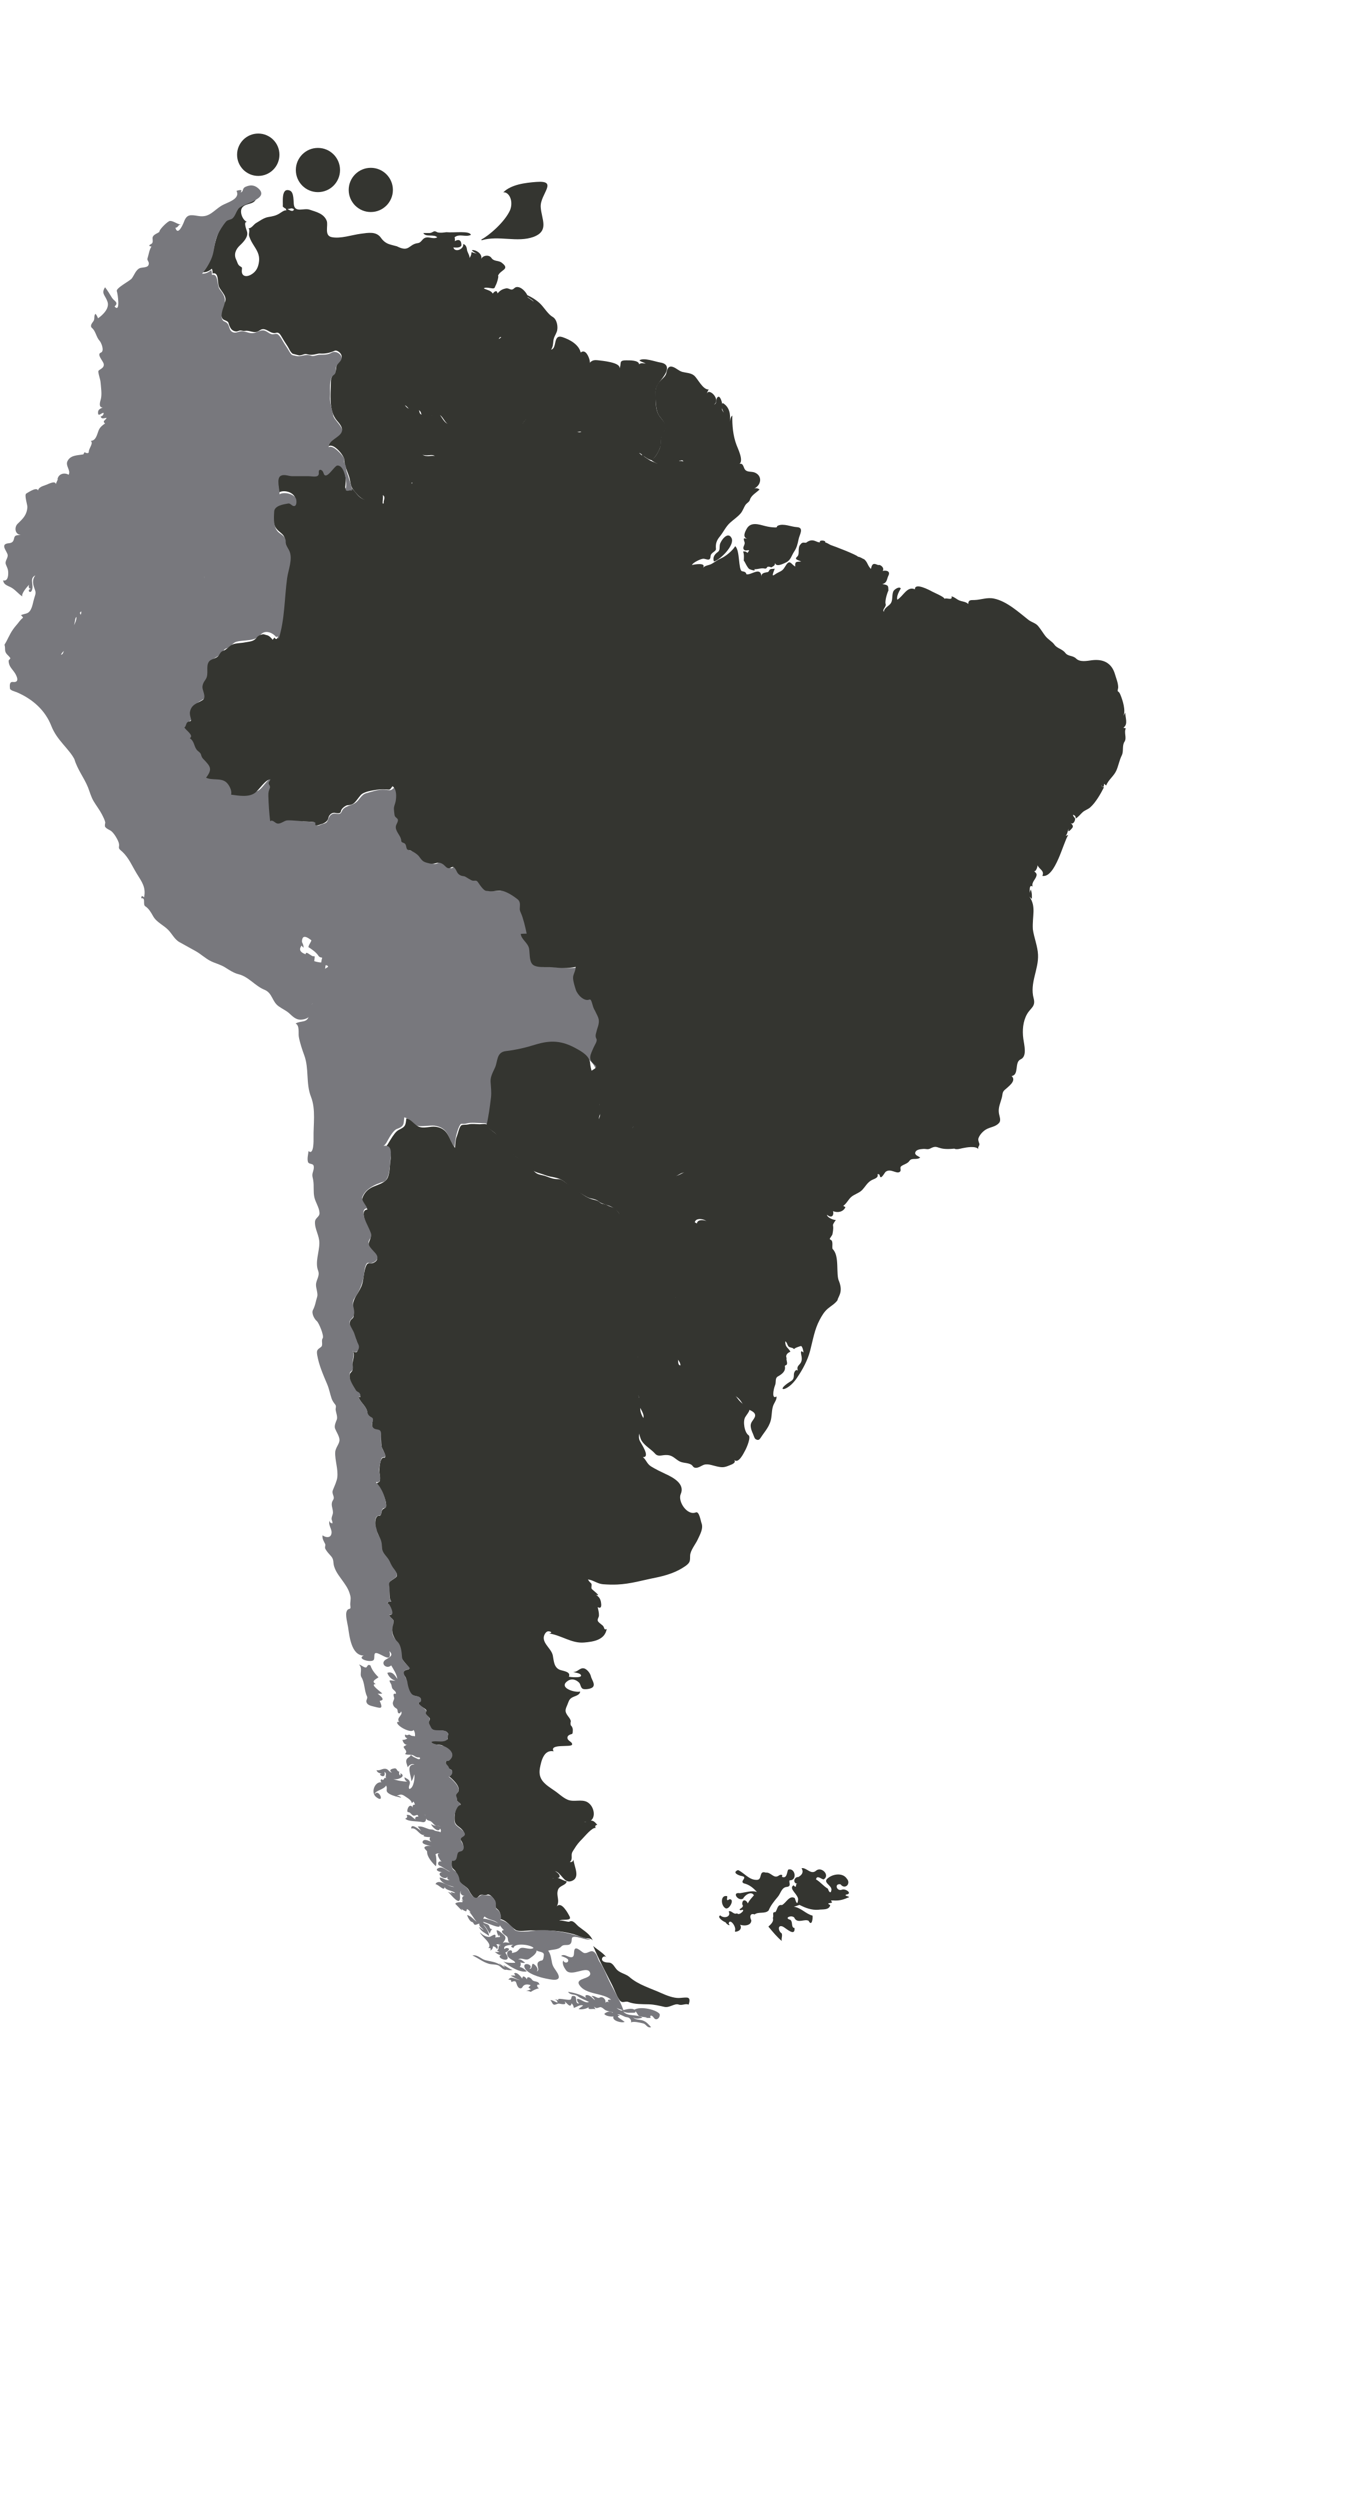 <?xml version="1.0" encoding="UTF-8" standalone="no"?>
<svg
   xmlns:dc="http://purl.org/dc/elements/1.1/"
   xmlns:cc="http://creativecommons.org/ns#"
   xmlns:rdf="http://www.w3.org/1999/02/22-rdf-syntax-ns#"
   xmlns:svg="http://www.w3.org/2000/svg"
   xmlns="http://www.w3.org/2000/svg"
   xmlns:xlink="http://www.w3.org/1999/xlink"
   xmlns:sodipodi="http://sodipodi.sourceforge.net/DTD/sodipodi-0.dtd"
   id="svg2"
   height="135.375mm"
   width="74.06mm"
   version="1.1"
   viewBox="0 0 742.2 1212.4"
   sodipodi:docname="SouthAmerica.svg">

  <!-- <style>
    fill: #78787d;
    stroke: transparent;
    stroke-width: 2px;
    transition: fill 1s;
  </style> -->

  <!-- <script
     xlink:href="../js/SouthAmerica.js"
     id="script3337" /> -->

  <g
     id="layer1"
     transform="translate(-3.78,-18.165)">
    <g
       id="g5407">
    <path
        id="Ecuador"
        d="m 5.337,260.983 c 2.944,0.879 3.031,-3.308 2.856,-4.983 -0.132,-1.34 -0.747,-2.387 -1.23,-3.643 -0.791,-2.135 1.713,-3.727 0.791,-5.82 -0.967,-2.261 -3.646,-5.276 0.747,-5.694 1.845,-0.167 2.548,-0.837 2.9,-2.554 0.439,-2.177 1.669,-1.675 3.603,-1.968 -3.207,-0.293 -3.559,-4.271 -1.582,-6.113 2.944,-2.805 4.964,-4.815 5.228,-9.002 0.044,-1.172 -1.801,-6.657 -0.615,-7.327 1.318,-0.754 6.546,-4.438 6.59,-0.837 -0.791,-2.177 2.021,-3.14 3.646,-3.685 1.713,-0.544 5.448,-2.763 5.799,-0.628 0.703,-1.675 1.406,-3.517 2.636,-4.983 3.91,3.392 9.929,9.63 15.728,9.588 1.801,0 1.845,2.052 3.603,2.554 2.285,0.67 0.264,5.066 4.305,5.024 2.987,0 5.36,1.34 8.523,1.382 1.01,0 3.339,1.256 3.778,-0.461 0.132,-0.544 -0.923,-1.089 -0.132,-1.465 2.9,-1.34 5.096,1.005 6.766,2.931 2.592,2.973 6.107,3.057 9.314,5.066 -1.669,0.377 -3.339,0.084 -5.008,-0.126 -0.176,1.089 3.427,4.396 4.13,5.276 2.065,2.638 0.571,5.276 1.977,8.416 -1.054,0.126 -2.021,-0.126 -2.768,-0.879 -2.021,10.51 -8.523,19.721 -17.881,25.876 -4.481,2.931 -10.28,3.768 -15.245,5.82 -2.504,1.047 -3.91,2.596 -5.536,4.606 -0.571,0.544 -1.098,1.172 -1.582,1.884 -0.308,1.089 0.351,1.717 -0.527,2.763 -0.923,-4.229 -2.9,4.02 -3.119,4.438 -1.494,2.512 -2.987,6.113 -2.812,9.086 0.176,3.559 -2.548,3.392 -3.471,6.197 -0.923,2.847 -0.747,3.35 -3.603,3.308 -3.471,-0.084 -4.305,-3.726 -5.404,-6.113 -1.406,-3.098 -2.944,-0.67 -5.096,-1.8 -1.494,-0.754 -3.163,-3.685 -5.052,-1.884 -2.548,2.429 -5.272,1.759 -2.548,-1.633 -1.977,-0.251 -2.372,-2.638 -0.923,-3.768 0.835,-0.67 2.416,-0.209 3.383,-0.963 1.494,-1.131 -0.659,-8.249 -2.416,-8.96 2.153,-1.047 3.954,-0.461 5.272,-2.847 1.142,-2.01 1.362,-4.396 2.065,-6.574 0.835,-2.68 0.923,-2.805 0,-5.318 -0.879,-2.387 -1.186,-4.731 0.527,-6.867 -3.119,1.424 -1.098,4.69 -1.582,7.118 -0.747,3.978 -3.646,0.419 -0.615,0.209 -1.494,-0.084 -1.626,-1.298 -1.098,-2.345 -1.01,0.963 -4.525,4.983 -3.734,6.448 -2.285,-1.465 -3.954,-3.852 -6.414,-5.066 -1.713,-0.837 -3.646,-1.34 -3.998,-3.475"
        style="fill:#78787d;stroke-width:2px">
      <title
          id="title4837">Ecuador</title>
    </path>

      <circle
         style="fill:#343530;stroke-width:1.5px"
         id="Aruba"
         cx="144"
         cy="30"
         r="11.5">
        <title
           id="title4585">Aruba</title>
      </circle>
      <path
         id="Peru"
         d="m 7.183,294.25 c 1.74,-3.33 2.67,-5.73 5.4,-8.85 1.2,-1.32 2.13,-2.94 3.6,-4.05 1.05,-0.78 3.36,-1.86 3.45,-3.42 1.71,0.48 3.54,7.47 2.01,8.34 -1.08,0.63 -2.31,0.06 -3.09,1.14 -0.87,1.23 -0.69,2.97 1.05,3.24 -1.44,1.92 -1.02,4.38 1.23,1.89 2.01,-2.13 3,-0.63 4.95,0.96 1.62,1.38 3.54,-0.69 4.83,1.35 1.32,2.13 1.35,5.7 4.47,6.27 2.58,0.48 2.76,0.33 3.51,-2.49 4.98,-19.2 9.06,-26.01 3.33,-5.13 -0.81,2.97 0.87,-5.46 2.16,-8.37 0.63,-1.47 1.17,-2.28 1.2,-4.02 0,-1.08 1.62,-4.32 2.25,-1.41 0.39,-0.66 0.48,-1.35 0.24,-2.1 -0.09,-0.93 1.29,-1.95 1.77,-2.61 1.32,-1.74 2.97,-3.03 4.98,-3.96 4.35,-1.95 9.48,-2.7 13.5,-5.46 8.37,-5.76 14.22,-14.46 16.02,-24.36 0.66,0.69 1.5,0.99 2.46,0.84 -1.2,-2.82 0.03,-5.37 -1.62,-7.83 -0.66,-0.93 -4.02,-3.87 -3.81,-5.04 1.38,0.21 3.03,0.69 4.41,-0.06 1.32,-0.75 0.9,-1.02 2.37,-0.48 2.55,0.93 4.5,1.95 6.27,4.11 2.28,2.76 3.63,3.81 4.74,7.35 0.45,1.47 -0.09,2.67 1.92,2.85 1.98,0.15 1.44,0.93 2.82,2.16 2.64,2.34 4.62,1.08 5.55,5.16 0.69,3.12 0.57,3.9 3.96,4.89 3.63,1.05 0.18,5.28 2.04,7.38 0.99,1.11 2.55,1.5 4.05,1.44 0.9,-0.12 1.8,-0.18 2.73,-0.24 1.2,0 2.64,0.69 3.75,0.66 2.46,-0.09 5.43,-1.86 6.54,-4.05 1.11,-2.25 4.29,2.07 5.67,2.16 2.04,0.15 5.37,-3.03 6.84,-1.95 1.14,0.84 2.07,2.37 3.18,3.12 1.05,0.72 3.63,0.51 4.29,1.23 2.7,2.85 2.73,3.9 0.63,7.26 -1.68,2.64 -5.01,7.29 -5.49,10.41 -0.54,3.72 3.75,0.78 5.37,2.19 1.29,1.11 2.25,2.67 3.27,4.11 0.45,0.66 0.99,0.99 0.75,1.53 -0.15,1.17 -1.2,1.59 -1.92,0.24 -0.33,0.39 -0.66,0.81 -0.99,1.23 -1.92,-2.58 -6.24,-4.32 -8.7,-1.23 -2.76,3.51 -8.88,2.55 -12.93,3.63 -2.07,0.54 -3.09,2.85 -5.19,3.51 -2.16,0.66 -1.44,1.53 -2.91,2.82 -3.48,3.09 -5.91,2.19 -5.94,7.59 0,1.83 0.09,3.42 -0.99,5.01 -1.02,1.53 -2.25,3.06 -1.86,5.04 0.42,2.01 2.19,4.95 -0.09,6.54 -1.92,1.29 -3.75,1.98 -5.34,3.84 -1.14,1.32 -1.74,2.85 -1.38,4.65 0.18,0.84 0.48,1.65 0.87,2.46 -0.96,0.39 -1.95,0.93 -2.67,1.71 -2.79,2.97 5.46,5.61 2.04,7.68 1.71,1.11 2.91,3.15 3.3,5.16 0.21,1.14 1.02,1.56 1.86,2.22 1.05,0.84 0.96,2.13 1.65,3.18 1.23,1.83 3.63,2.7 4.47,4.89 1.02,2.55 -0.93,4.14 -2.34,5.97 3.03,1.59 7.59,0.15 10.68,2.16 1.95,1.29 3.81,4.71 3.03,7.11 4.14,0.51 9.42,1.38 13.14,-1.08 2.28,-1.56 5.34,-7.29 8.46,-7.32 -0.36,1.47 -1.5,1.53 -0.6,3.09 0.96,1.62 -0.63,3.27 -0.54,5.13 0.24,4.86 0.42,9.87 1.02,14.7 1.59,-1.38 2.67,1.44 4.35,1.29 2.28,-0.21 3.93,-2.01 6.27,-1.98 2.22,0 3.9,-0.21 4.56,1.95 0.99,3.36 3.39,6.15 5.1,9.24 1.71,3.06 3.45,6.18 5.22,9.27 1.53,2.64 2.91,4.35 0.36,6.24 -2.22,1.65 -2.49,4.68 -1.68,7.08 0.69,2.04 0.18,4.83 0.3,8.58 0.03,1.59 2.01,3.66 2.07,5.31 0,0.09 -1.41,4.05 -1.53,4.17 -1.5,1.35 -2.4,3.84 -3.09,5.73 -1.26,3.48 2.13,3.75 2.13,6.48 0,1.89 -1.23,2.67 -1.59,4.56 -2.01,-1.35 -6.57,-6.06 -7.44,-2.55 -0.57,2.37 0.51,1.56 0.75,4.59 0.12,0.33 -2.01,-1.95 -1.14,-1.23 0,0.48 -2.85,3.03 2.19,4.83 0.18,-2.37 3.09,1.44 4.5,1.08 0.78,-0.21 0.36,0.87 0.21,2.67 1.56,0.45 4.35,1.2 4.62,0.21 0.18,0.03 1.44,0.18 1.8,0.45 -0.99,5.52 -0.3,4.29 0.42,4.92 -0.54,1.14 0.21,0.87 -0.54,1.89 -1.35,1.74 -2.58,4.44 -4.26,6.06 -0.69,0.69 -1.68,1.05 -2.25,1.92 -1.02,1.56 1.11,0.84 1.38,2.16 0.33,1.68 1.02,1.62 0.42,2.37 -9.96,12.39 -3.33,1.68 -3.75,2.52 -0.9,1.92 1.47,4.44 0.18,6.66 -1.11,1.89 -3.51,2.58 -5.61,2.58 -2.34,0 -4.17,-1.74 -5.76,-3.24 -1.86,-1.74 -3.96,-2.55 -5.97,-4.02 -3.63,-2.52 -3.36,-7.2 -7.71,-8.97 -5.13,-2.07 -8.61,-7.11 -14.07,-8.43 -2.52,-0.6 -5.16,-2.34 -7.38,-3.75 -2.61,-1.62 -5.49,-2.16 -8.22,-3.63 -2.61,-1.41 -4.89,-3.57 -7.53,-5.07 -2.94,-1.65 -5.94,-3.33 -8.97,-4.98 -2.52,-1.35 -4.08,-4.56 -6.06,-6.6 -2.61,-2.67 -6.36,-4.14 -8.25,-7.5 -1.02,-1.86 -2.34,-4.17 -4.2,-5.31 -1.59,-0.99 0.51,-4.83 -2.25,-4.35 0.03,-0.48 0.15,-0.93 0.36,-1.35 0.39,0.24 0.81,0.48 1.23,0.75 1.08,-5.49 -1.26,-8.34 -4.05,-12.9 -2.49,-4.08 -4.23,-8.43 -7.77,-11.76 -1.05,-0.99 -2.13,-1.5 -1.83,-2.85 0.33,-1.56 -0.57,-3.33 -1.32,-4.65 -0.72,-1.26 -1.62,-2.64 -2.76,-3.63 -1.05,-0.87 -2.85,-1.29 -3.54,-2.61 -0.06,-0.66 0,-1.35 0.18,-2.01 -0.18,-1.47 -1.14,-3.15 -1.8,-4.5 -1.29,-2.49 -3.06,-4.74 -4.53,-7.2 -1.35,-2.28 -2.1,-5.04 -3.06,-7.53 -2.13,-5.25 -5.76,-9.69 -7.38,-15.3 -3.03,-5.73 -9.48,-10.29 -12.45,-17.85 -3.39,-8.79 -10.38,-14.85 -18.9,-18.48 -0.72,-0.3 -3.54,-0.96 -3.63,-1.98 -0.12,-1.41 -0.42,-3.81 1.62,-3.57 3.69,0.45 2.25,-2.97 1.08,-4.8 -1.65,-2.52 -3.36,-3.6 -3.45,-6.78 0.33,-0.39 0.66,-0.81 0.99,-1.23 -0.06,-0.45 -1.5,-1.8 -1.83,-2.16 -1.71,-1.89 -0.66,-3.03 -1.38,-5.22"
         style="fill:#78787d;stroke-width:2px">
        <title
           id="title4667">Peru</title>
      </path>
      <path
         id="FrenchGuiana"
         d="m 357.043,195.4 c 2.19,-0.09 3.96,-3.87 4.74,-5.52 1.38,-3.09 0,-6.51 2.13,-9.33 2.49,-3.33 0.18,-5.79 -1.92,-8.46 -2.22,-2.73 -2.13,-7.68 -2.34,-11.04 -0.24,-3.9 0.3,-6.15 3.18,-8.88 1.05,-0.99 2.4,-2.13 2.73,-3.63 0.42,-1.92 0.93,-4.38 3.72,-3.33 1.8,0.66 3.03,2.1 4.95,2.64 2.07,0.54 4.56,0.51 6.33,1.92 2.04,1.62 4.77,7.86 8.01,7.62 -0.54,0.78 -0.9,1.65 -1.11,2.58 0.9,-4.08 7.98,2.91 3.96,5.64 1.92,-0.69 0.81,-2.52 1.77,-3.81 1.47,-1.95 2.61,2.58 2.73,3.57 0.51,4.59 -3,9.48 -5.43,13.17 -2.76,4.2 -4.68,7.77 -6.51,12.54 -0.66,1.74 -1.53,3.24 -3.03,4.44 -0.6,0.48 -1.71,1.62 -2.52,1.86 -1.32,0.33 -2.4,-0.69 -3.84,-0.03 0.57,-1.65 -0.45,-1.68 -1.71,-1.29 -1.77,0.54 -3.27,-0.15 -4.95,-0.72 -0.84,-0.27 -4.14,2.07 -4.68,2.7 -0.96,1.14 -5.55,-1.98 -6.18,-2.64"
         style="fill:#343530;stroke-width:2px">
        <title
           id="title4685">French Guiana</title>
      </path>
      <path
         style="fill:#78787d;stroke-width:2px"
         d="m 164.287,391.522 c 3.386,0.174 6.772,0.349 10.157,0.697 1.426,0 0.713,0.349 0.891,1.22 0.356,1.569 2.673,0 3.386,-0.174 0.713,-0.174 2.317,-0.523 2.673,-1.394 0.713,-1.046 0.891,-2.789 2.138,-3.66 2.495,-1.917 4.455,1.22 5.881,-1.917 1.069,-2.789 4.99,-2.963 7.306,-4.532 2.138,-1.394 3.208,-4.532 5.881,-5.229 3.208,-0.872 6.772,-2.266 10.157,-1.917 3.742,0.349 2.851,0.697 5.346,-1.394 5.346,3.66 -0.356,10.632 1.069,15.338 0.356,1.046 1.247,1.743 1.782,2.789 0.356,1.046 -0.535,2.266 -0.891,3.312 -0.713,3.137 2.317,4.88 3.029,7.146 0.356,1.569 0.178,1.394 1.782,2.615 0.891,0.697 0.535,2.615 1.426,3.137 1.069,0.523 1.782,0 3.029,1.046 1.069,0.872 2.317,1.394 3.564,2.44 0.178,0 0.891,1.743 1.069,1.917 0.891,0.872 1.782,1.22 3.029,1.394 1.604,0.349 3.029,1.046 4.633,0 1.247,-0.697 2.317,-0.349 3.564,0.349 0.891,0.697 1.782,1.569 2.851,2.266 1.426,0.872 1.604,-0.872 2.851,-0.523 2.138,0.523 2.138,4.532 4.99,4.88 2.495,0.174 4.099,2.092 6.593,2.266 3.386,0.174 3.92,5.055 6.772,5.752 2.317,0.523 4.633,0.174 6.95,0 3.208,-0.349 6.593,1.917 9.266,3.486 4.455,2.44 1.604,4.88 3.208,8.366 1.782,3.835 2.317,7.495 3.208,11.678 h -3.208 c 0,2.963 4.099,4.88 4.633,8.192 0.356,2.44 0,5.229 1.069,7.669 1.247,2.789 6.772,1.917 9.445,2.092 4.99,0.349 10.336,1.046 15.325,0 0,2.092 -1.247,3.486 -1.247,5.403 0,1.569 0.535,3.66 0.891,5.229 0.535,2.44 3.564,6.275 6.415,6.798 1.247,0.174 2.138,-0.523 2.673,1.046 0.356,1.22 1.069,2.44 1.604,3.835 1.426,3.312 3.208,5.229 2.317,9.064 -0.356,1.743 -1.96,5.055 -1.247,6.972 0.891,2.615 -0.891,4.88 -1.96,7.495 -1.426,3.486 -1.426,5.055 1.247,7.495 2.138,1.743 -1.247,2.789 -2.673,4.009 0.891,-3.312 -3.208,-7.146 -6.059,-8.889 -2.851,-1.743 -6.059,-3.137 -9.266,-3.835 -9.088,-1.743 -18.533,2.963 -27.265,3.835 -4.099,0.349 -6.237,0.697 -6.95,5.229 -0.535,3.66 -3.208,5.752 -3.92,9.412 -0.535,3.312 0.891,6.623 0.178,10.109 -0.891,4.88 -1.247,10.284 -2.495,15.338 -3.742,-2.44 -2.138,-4.009 -5.702,-3.835 -2.673,0 -6.059,-0.523 -8.554,0.174 -3.029,0.872 -2.851,-1.22 -4.455,2.615 -1.247,3.312 -1.782,6.449 -2.138,10.109 -3.742,-5.229 -3.208,-10.284 -10.692,-11.504 -3.029,-0.349 -7.484,0.872 -10.157,-0.174 -2.317,-1.046 -3.742,-3.835 -6.415,-4.357 -0.356,3.66 0,4.88 -3.92,6.275 -1.782,0.523 -3.92,4.183 -4.99,6.101 -1.426,2.615 -2.138,3.835 -5.881,4.183 -1.247,0.174 -3.386,-0.349 -4.099,-1.22 -2.317,-6.101 -3.029,-9.761 -5.702,-14.641 -2.317,-4.009 -1.96,-7.321 -3.742,-10.109 -0.891,-1.569 -2.851,-2.789 -3.742,-4.357 -1.247,-1.917 0.535,-4.009 0,-4.009 -1.426,0 -2.495,-1.394 -3.208,-2.789 -0.713,-1.569 1.069,-2.615 -1.069,-4.532 3.742,-2.092 3.386,-1.743 0.713,-5.403 -0.356,-0.349 1.069,-2.615 1.247,-3.137 0.713,-1.917 0,-2.789 -1.782,-4.357 -3.386,-2.789 -4.99,-5.229 -6.059,-9.412 -0.356,-1.917 -3.386,-6.798 -1.604,-8.541 -6.415,-1.22 -6.415,-10.632 -9.088,-11.155 0.178,-1.046 1.069,-1.743 1.96,-2.266 1.247,-0.872 1.782,-2.44 2.673,-3.835 0.713,-1.046 1.426,-2.092 2.495,-2.963 0,0 -0.178,-1.917 0,-1.743 0.891,0.349 3.386,0.872 0.891,-1.743 0.713,0.349 3.742,-2.615 3.564,-1.743 -0.178,-3.137 -5.346,2.092 -3.208,-5.229 -3.208,-0.523 -0.356,-1.22 -7.484,-5.752 0.178,-1.743 2.495,-3.66 1.604,-5.403 -1.426,-2.789 -3.564,-3.312 -1.782,-6.972 1.069,-2.266 2.317,-4.009 3.208,-6.449 0.891,-2.615 1.426,-2.615 0,-5.578 -1.426,-2.615 -0.356,-4.706 -0.535,-7.669 -0.178,-2.266 -1.604,-6.972 0,-9.064 1.782,-1.917 3.386,-3.137 1.782,-5.752 -4.277,-7.146 -8.91,-14.467 -12.83,-21.962"
         id="Bolivia">
        <title
           id="title4840">Bolivia</title>
      </path>
      <g
         id="Brazil">
        <title
           id="title5556">Brazil</title>
        <path
           id="path2818"
           d="m 391.363,250.77 c 3.354,-0.823 11.544,-8.899 9.594,-12.741 -1.989,-3.92 -5.811,1.333 -6.318,3.45 -0.351,1.529 0.273,3.176 -1.209,4.195 -1.638,1.098 -2.886,2.94 -2.028,5.097"
           style="fill:#343530;stroke-width:2px" />
        <path
           id="path2840"
           d="m 407.743,250.378 c 0.897,1.451 1.521,3.176 2.769,4.43 0.975,0.47 3.978,1.451 2.769,0.118 1.755,0.196 3.939,-0.823 5.577,-0.353 2.067,0.353 0.39,-1.921 3.744,-0.627 1.209,-0.823 1.95,-0.823 1.95,-2.431 0.663,2.548 4.68,0.353 6.123,-0.314 2.535,-1.333 2.808,-3.646 4.329,-5.881 1.404,-2.117 1.872,-4.234 2.379,-6.704 0.429,-2.313 3.159,-6.273 -0.897,-6.508 -3.159,-0.157 -7.215,-2.156 -10.218,-0.862 -1.326,0.549 0.117,1.137 -1.95,1.019 -1.833,-0.078 -3.354,-0.314 -5.187,-0.784 -3.315,-0.862 -7.644,-2.352 -9.828,1.333 -1.17,2.039 -2.457,4.783 0.195,5.567 -0.975,-0.196 -0.78,0 -1.755,-0.235 -0.39,1.137 0.39,1.647 0.351,2.705 -0.039,1.215 -1.365,2.391 -0.39,3.489 0.819,0.862 1.755,0.078 2.847,0.353 -1.677,2.823 -0.312,0.235 -3.315,0.666 0.624,1.529 0.429,3.411 0.351,5.057"
           style="fill:#343530;stroke-width:2px"/>
        <path
           d="m 104.323,340.469 c 0.858,-1.647 0.468,-2.587 2.418,-2.94 1.911,-0.314 -0.312,-2.627 0.195,-5.253 0.858,-4.156 4.056,-4.508 6.825,-6.312 1.95,-1.255 0.507,-4.038 0.039,-6.116 -0.429,-1.843 0.507,-3.568 1.56,-5.018 2.106,-2.94 -0.117,-7.292 1.989,-9.879 1.092,-1.333 3.471,-1.411 4.758,-2.705 1.131,-1.098 1.17,-2.431 2.808,-2.98 2.067,-0.706 3.237,-2.744 5.226,-3.528 1.833,-0.745 4.68,-0.666 6.669,-1.098 2.34,-0.47 4.329,-0.353 6.084,-2.235 0.273,-0.274 0.702,-1.49 3.354,-2.117 0.975,-0.196 1.17,0.196 2.535,0.47 1.131,0.235 2.379,1.607 3.042,2.47 0.312,-0.392 0.663,-0.784 0.975,-1.215 1.755,2.94 2.652,-2.901 2.808,-3.96 0.702,-4.744 1.404,-9.527 1.872,-14.309 0.624,-6.469 1.326,-13.016 2.652,-19.367 0.546,-2.666 1.677,-5.136 1.014,-7.958 -0.624,-2.666 -2.496,-4.077 -2.613,-6.939 -0.078,-2.98 -1.521,-3.489 -3.744,-5.528 -2.457,-2.313 -2.496,-4.744 -2.496,-7.684 0,-1.686 -0.234,-3.842 0.624,-5.41 2.301,-2.509 6.942,-3.803 8.775,-1.921 1.989,1.059 2.73,0.431 2.535,-1.843 -0.234,-3.607 -5.811,-5.567 -8.97,-3.842 0,-2.627 -1.404,-7.174 -0.156,-9.448 1.17,-2.195 5.538,-0.392 7.098,-0.392 3.744,0 7.293,-0.039 11.037,0.078 0.663,0 2.769,0.235 2.964,-0.784 0.078,-0.51 -0.195,-2.078 0.468,-2.548 2.613,-1.686 1.989,3.646 4.134,2.587 1.833,-0.902 2.847,-3.176 4.446,-4.43 2.886,-2.313 4.329,1.137 5.031,2.783 1.365,3.254 1.365,4.861 1.053,8.076 -0.039,0.745 -0.507,2.431 0.819,2.195 1.911,-0.353 1.521,-1.411 3.042,0.078 1.833,1.843 3.042,4.234 5.46,5.332 3.237,1.49 5.421,-0.862 7.956,-2.117 4.992,-2.431 2.301,3.411 3.042,4.744 1.209,-0.392 3.198,-3.528 3.939,-4.626 1.248,-1.803 1.794,-2.901 4.017,-3.724 1.833,-0.706 2.808,-0.941 4.212,-2.313 0.975,-0.941 3.588,-2.823 3.471,-0.118 1.443,-2.431 3.081,-3.332 3.822,-6.155 0.546,-2.235 1.404,-2.156 3.393,-2.98 0.819,-0.353 4.056,-1.999 4.446,-2.587 2.34,-3.528 0.585,-4.195 -2.184,-3.842 -1.365,0.157 -3.627,0.118 -4.719,-0.784 -0.624,-0.51 0.078,-2.98 -0.117,-3.646 -1.248,-3.411 -2.574,-4.783 -2.496,-10.507 0,-2.391 -1.755,-4.038 -3.627,-5.959 -1.053,-1.059 -4.524,-4.979 -2.886,-6.586 1.092,0.47 1.677,2.039 2.886,2.156 1.638,0.157 5.187,-1.019 5.616,1.411 0.273,1.725 0.936,2.156 2.847,1.921 3.12,-0.392 4.953,1.098 5.499,0.157 2.457,-4.43 4.368,5.41 7.839,4.783 2.223,-0.392 0.156,-4.626 1.287,-6.39 0.663,-1.059 2.535,-0.51 3.549,-1.725 1.443,-1.725 2.847,0.627 4.329,0.078 2.34,-0.784 7.644,-2.195 8.736,-4.195 0.039,-0.118 2.847,-1.725 3.159,-1.686 1.365,0.078 3.042,0.823 3.978,-0.823 1.482,-2.705 7.098,-4.508 3.12,-9.644 1.872,-0.274 3.471,0 5.343,-0.51 1.521,-0.431 2.652,0.039 3.666,1.607 2.145,3.293 -0.585,5.685 -1.131,8.625 -0.234,1.49 3.276,0.706 5.226,2.627 0.39,0.392 -0.507,1.647 -0.156,2.509 0.585,1.372 1.248,2.431 1.989,3.724 0.819,1.372 -3.042,5.097 -3.354,6.233 -0.273,1.137 -0.312,2.431 -0.624,3.685 -0.546,2.274 -1.794,4.038 -2.067,6.351 -0.39,3.45 0.078,6.586 2.34,8.821 1.599,1.568 -0.156,6.586 1.911,6.429 -0.156,0.392 -0.312,0.823 -0.468,1.215 2.574,0.274 4.485,3.136 5.538,5.097 0.819,1.568 2.574,0.118 3.588,1.607 0.897,1.333 2.457,0.98 3.237,1.137 0.897,0.157 1.794,-2.274 2.808,-3.097 3.588,-2.98 6.084,-2.705 8.97,-3.92 1.638,-0.706 2.457,0.274 3.861,-1.372 1.833,-2.195 3.744,-3.411 6.981,-2.431 2.613,0.784 3.978,-0.745 6.708,0 1.755,0.47 6.708,2.98 7.371,-0.039 0.585,-2.783 -2.847,-3.019 -1.521,-5.606 2.34,-4.744 2.847,-0.627 5.655,-1.333 1.755,-0.431 3.042,-0.862 4.68,-1.451 3.432,-1.255 3.276,-0.588 5.85,1.529 0.507,0.392 0.117,-0.98 0.741,-0.039 0.741,1.176 1.95,1.568 3.081,2.431 1.443,1.059 2.769,1.215 4.29,2.039 0.624,0.588 1.56,-1.843 4.914,-3.058 0.819,-0.431 1.872,0.627 2.769,0.706 1.092,0.078 5.304,-1.059 4.524,1.176 1.209,-0.549 3.12,0.823 4.134,-0.039 1.404,-1.255 2.652,-1.803 3.744,-3.411 1.482,-2.274 4.329,-9.723 5.85,-11.996 4.797,-7.214 9.282,-13.133 7.098,-17.916 0.156,0.98 2.73,6.233 3.393,6.978 -0.546,-1.568 -1.911,-3.568 -0.468,-5.175 3.744,2.313 4.212,6.037 3.822,10.115 0.195,-1.176 0.312,-2.47 1.326,-3.332 -0.117,5.371 0.39,10.977 2.301,16.034 0.741,2.039 3.939,8.311 1.599,10.232 1.794,-0.588 2.067,1.333 2.652,2.509 1.092,2.274 3.705,1.372 5.616,2.156 4.368,1.803 3.51,6.939 -0.234,8.625 0.975,-0.274 2.067,-0.078 2.847,0.588 -1.638,1.647 -4.524,3.136 -5.226,5.567 -0.312,1.215 -1.755,1.803 -2.418,2.823 -1.014,1.529 -1.443,3.254 -2.691,4.665 -1.677,1.921 -3.822,3.293 -5.694,5.018 -2.301,2.078 -3.51,4.94 -5.46,7.331 -1.794,2.195 -2.457,3.92 -2.184,6.782 0.117,1.607 -2.808,1.882 -2.925,4.077 -0.117,2.94 -2.301,1.372 -3.822,1.294 -1.365,-0.039 -5.772,2.078 -6.279,3.411 1.209,-0.274 7.878,-1.529 6.045,1.49 1.248,-1.372 3.198,-1.255 4.758,-2.156 1.755,-1.019 3.12,-2.156 5.07,-2.98 2.496,-1.059 6.201,-4.195 7.605,-6.547 2.63,2.068 1.66,12.838 3.666,13.565 0.874,0.231 2.117,0.173 2.457,1.686 2.73,0.51 7.644,-4.43 8.151,1.215 -0.234,-1.725 1.482,-2.078 2.769,-2.313 0.624,0 1.092,-0.235 1.365,-0.862 0.507,-1.333 1.95,-0.823 3.081,-1.098 -2.385,5.852 -0.425,3.137 1.794,2.117 2.34,-1.098 2.691,-1.411 4.095,-3.685 2.262,-3.724 2.886,-0.941 5.226,0.431 -0.324,-3.267 1.131,-2.419 3.237,-2.783 -2.798,-1.09 -3.611,-1.315 -2.106,-2.705 1.521,-1.451 -0.117,-4.704 1.755,-6.586 1.055,-1.57 2.37,-0.653 3.042,-0.902 3.809,-2.942 5.815,0.27 7.527,-0.235 -0.862,-1.275 3.338,-1.212 2.847,0.118 1.218,0.302 1.744,0.817 2.886,1.372 2.237,0.73 14.091,5.284 14.859,6.351 1.634,0.287 2.379,1.073 3.393,1.404 1.924,1.652 1.72,3.279 3.666,5.261 0.663,-3.675 2.044,-2.834 3.939,-2.117 1.384,-0.491 3.629,1.814 2.379,3.176 2.969,-0.608 4.03,0.781 3.276,2.313 -1.131,2.156 -0.585,3.999 -3.432,4.861 3.824,0.451 3.13,1.34 3.315,3.489 -0.702,1.372 -1.989,5.685 -1.521,7.214 0.546,1.647 -2.106,3.058 -0.936,4.312 0.117,-2.352 2.925,-3.058 3.939,-4.94 0.975,-1.843 0.312,-4.94 1.404,-6.508 0.546,-0.784 3.042,-2.548 3.822,-1.215 -2.777,4.629 -1.815,5.733 -1.911,6.116 3.204,-1.822 5.435,-7.659 9.594,-5.645 -0.156,-3.881 7.917,0.392 9.36,1.215 1.014,0.549 6.591,2.862 6.708,3.92 1.209,-0.784 4.446,1.215 3.822,-1.333 1.599,0.353 2.691,1.568 4.173,2.195 1.677,0.706 3.51,0.627 4.914,1.96 0,-2.352 1.404,-2.117 3.276,-2.156 3.705,-0.118 6.981,-1.607 10.725,-0.784 6.903,1.451 13.299,7.331 18.681,11.565 1.794,1.372 3.822,1.607 5.304,3.411 1.404,1.686 2.496,3.568 3.861,5.332 1.521,1.96 3.549,2.823 4.953,4.744 1.482,2.039 4.212,2.274 5.85,4.391 1.638,2.117 4.017,1.255 5.889,3.097 2.145,2.117 5.967,1.255 8.658,0.902 6.123,-0.745 10.647,1.49 12.441,7.566 0.663,2.352 1.716,4.665 1.755,7.174 0,0.745 -0.624,1.999 -0.039,2.274 0.663,0.314 1.014,1.215 1.287,1.843 1.092,2.627 3.003,8.546 1.56,11.369 0.39,-0.588 0.741,-1.215 1.092,-1.843 -0.234,2.783 1.755,6.194 -1.092,8.272 0.429,0.078 0.897,0.196 1.326,0.353 -1.131,2.313 0.663,5.097 -0.702,7.214 -1.443,2.156 -0.351,5.097 -1.482,7.41 -1.326,2.627 -1.794,5.645 -3.003,8.35 -1.326,2.94 -4.29,4.901 -5.46,7.998 -0.429,-0.274 -0.819,-0.627 -1.209,-0.941 0.078,1.215 -0.273,2.783 -1.482,0.706 0.195,0.784 0.702,1.176 1.482,1.215 -1.794,3.528 -4.446,8.194 -7.41,10.86 -1.209,1.098 -2.886,1.529 -4.134,2.627 -1.287,1.137 -2.301,2.627 -3.861,3.489 0.234,-1.019 -0.39,-1.764 -1.365,-2.078 -0.117,1.137 1.287,1.49 1.092,2.587 -0.234,1.372 -1.443,3.215 -2.808,1.49 0.663,0.862 2.262,1.725 1.287,3.058 -0.546,0.745 -2.886,3.332 -1.911,0.47 -0.741,1.215 -0.585,2.744 -1.716,3.842 0.468,-0.118 0.975,-0.314 1.443,-0.47 -2.691,3.881 -7.02,23.405 -14.079,22.229 1.287,-2.94 -1.677,-3.489 -2.574,-5.802 -0.039,1.333 -1.521,5.097 -2.691,2.195 0.351,1.176 2.223,1.686 2.145,2.98 -0.078,2.274 -2.964,3.881 -2.145,6.39 -1.95,-1.333 -1.56,2.039 -1.599,3.45 0.117,-0.627 0.312,-1.255 0.585,-1.843 0.663,1.725 0.663,3.215 0.585,5.057 -0.468,-0.353 -0.897,-0.784 -1.326,-1.215 3.842,5.562 1.449,10.486 1.872,17.759 0.624,4.508 2.613,9.252 2.808,13.761 0.39,7.998 -4.602,15.446 -2.379,23.679 1.209,4.548 -1.638,5.136 -3.588,8.586 -2.262,3.96 -2.613,8.899 -2.028,13.329 0.39,3.176 2.262,9.566 -1.443,11.212 -3.549,1.529 -0.663,8.468 -4.914,9.056 2.964,2.627 -2.067,5.959 -3.783,7.566 -1.443,1.372 -1.014,2.431 -1.56,4.312 -0.741,2.744 -1.989,5.253 -1.56,8.194 0.195,1.529 1.326,3.92 0.156,5.293 -1.872,2.274 -4.797,2.235 -7.176,3.646 -1.599,0.941 -3.276,2.744 -3.978,4.508 -0.468,1.098 0.039,2.156 0.39,3.215 0.312,1.098 -1.053,1.647 -0.507,2.901 -1.677,-1.843 -6.513,-0.902 -8.658,-0.47 -1.209,0.235 -3.237,0.941 -4.446,0.235 -9.756,1.086 -8.374,-2.397 -12.714,-0.235 -1.755,1.059 -2.574,0.196 -4.446,0.431 -1.326,0.118 -3.549,0.274 -4.017,1.882 -0.429,1.451 1.833,2.117 2.691,2.744 -1.95,1.568 -4.524,-0.078 -5.811,1.764 -1.092,1.607 -2.847,1.803 -4.368,2.862 -1.326,0.902 0.273,2.352 -1.014,3.215 -1.833,1.215 -5.031,-2.235 -7.683,0 -0.273,0.196 -2.106,3.568 -2.769,2.744 -0.546,-0.706 -0.117,-1.764 -1.56,-1.529 0.741,2.235 -2.145,2.47 -3.744,3.568 -1.95,1.294 -2.886,3.176 -4.446,4.861 -1.677,1.843 -4.329,2.352 -6.162,3.999 -1.56,1.411 -2.457,3.568 -4.251,4.744 0.39,0.235 0.819,0.47 1.209,0.745 -1.308,2.687 -4.395,3.147 -6.708,2.117 0.546,2.548 -0.858,4.038 -3.315,1.96 0,1.451 3.471,2.98 4.797,2.823 -2.991,4.405 -0.444,1.141 -1.872,7.919 -1.108,2.079 -2.038,2.342 -0.858,2.901 1.443,0.627 0.585,3.724 0.936,4.901 4.054,3.737 1.623,13.898 3.588,17.681 2.304,6.044 -0.659,8.265 -0.897,10.193 -1.365,1.921 -3.549,3.097 -5.343,4.626 -1.872,1.607 -3.159,3.803 -4.329,5.998 -2.808,5.293 -3.666,10.938 -5.148,16.662 -1.404,5.371 -4.056,10.271 -7.176,14.819 -5.267,7.956 -12.449,7.557 -3.744,2.078 1.755,-0.98 2.067,-1.803 2.067,-3.881 0,-1.333 1.191,-3.247 2.165,-2.057 -0.585,-1.96 -0.059,-2.373 1.111,-3.706 0.936,-1.098 1.131,-2.391 0.936,-3.803 -0.117,-1.019 -1.209,-4.469 1.014,-2.352 0.039,-0.51 -0.663,-3.842 -1.521,-3.528 -0.507,0.157 -3.576,1.063 -3.576,1.729 -0.78,-0.902 -1.182,-0.671 -2.391,-1.102 -1.404,-0.47 -1.131,-2.509 -2.418,-3.215 -0.078,3.372 1.482,3.215 2.808,5.645 -4.092,1.684 -1.296,4.675 -2.067,3.332 -0.39,1.137 0.663,2.666 0.078,3.646 -0.234,0.431 -1.17,0.353 -1.014,1.019 0.507,2.783 -1.833,4.312 -3.822,5.449 -1.56,0.863 -0.936,2.823 -1.365,4.312 -1.433,3.648 -1.771,8.246 0.624,6.508 0.234,1.568 -0.897,3.019 -1.521,4.352 -1.014,2.156 -0.936,4.783 -1.287,7.135 -0.624,4.587 -3.432,7.331 -5.85,11.056 -0.936,1.49 -1.692,1.09 -2.472,0.776 -0.819,-0.314 -1.18,-1.981 -1.609,-2.922 -0.741,-1.725 -1.16,-2.75 -1.277,-4.279 -0.117,-1.96 1.224,-2.946 2.082,-4.592 1.326,-2.548 -1.56,-3.685 -3.315,-4.469 -1.989,-0.902 -2.847,-2.666 -4.056,-4.43 -2.847,-4.077 -6.825,-3.881 -9.477,-6.782 -2.184,-2.313 -4.797,-3.568 -7.488,-5.057 -0.975,-0.47 -1.326,-1.451 -2.34,-1.882 -2.808,1.764 -6.201,-4.312 -9.126,-6.586 1.482,2.117 -4.524,5.724 -4.368,1.215 0.078,-3.568 -4.329,-5.841 -6.825,-7.762 -1.872,-1.411 -5.577,-6.312 -8.385,-4.273 -0.936,0.666 -0.975,1.921 -2.457,2.313 -1.365,0.353 -3.315,0.157 -4.563,-1.372 2.613,-1.019 1.911,-5.214 4.953,-6.429 2.691,-1.059 3.744,-4.861 4.836,-7.645 1.17,-3.176 3.432,-5.841 5.031,-8.821 0.78,-1.49 2.73,-5.489 4.797,-3.332 0.468,-0.98 0.039,-1.882 -0.975,-2.195 1.638,-1.999 3.354,-4.587 5.655,-5.881 2.34,-1.294 2.769,-2.352 4.368,-4.116 1.599,-1.764 3.666,-2.039 5.694,-3.058 1.443,-0.745 4.212,-3.96 6.084,-3.058 0.39,-3.019 0.312,-5.489 0.234,-8.546 -0.078,-3.685 -0.429,-5.606 -1.677,-9.056 -0.858,-2.431 -1.443,-5.214 -4.134,-6.194 -1.56,-0.549 -4.524,-0.745 -4.875,1.451 -0.468,-0.431 -1.677,-0.118 -2.574,-0.706 -0.624,-0.392 -0.273,-2.078 -0.312,-3.176 -0.156,-2.901 0.741,-4.979 1.092,-7.998 0.234,-2.039 -0.234,-5.018 0.663,-6.9 0.936,-1.96 -1.716,-3.528 0.468,-5.136 -1.482,-1.019 -2.613,-2.862 -4.602,-3.097 -2.067,-0.235 -3.588,1.451 -5.382,2.078 -5.187,1.803 -6.318,-3.254 -7.293,-7.135 -0.546,-2.313 -2.223,-4.704 -2.652,-7.057 -1.482,-5.41 -3.081,-7.449 -4.914,-10.115 -2.067,-0.51 -4.095,-0.941 -5.85,-2.47 -1.833,-1.607 -1.833,-0.392 -3.51,2.274 -3.393,5.528 -2.886,-0.039 -4.524,-0.274 -2.34,-0.274 -5.148,-0.235 -7.293,-1.372 -1.092,-0.588 -5.577,-1.059 -5.928,-2.47 -0.312,-1.451 0.741,-2.823 1.092,-4.156 0.312,-1.294 -0.975,-3.293 -0.468,-4.626 0.897,-2.313 -0.039,-4.469 0.39,-6.743 0.351,-1.725 -2.73,-2.391 -1.053,-4.352 -1.989,-0.784 -2.769,-4.234 -3.822,-6.429 -2.223,-3.136 5.343,-3.254 2.106,-5.724 -3.861,-2.98 -2.379,-5.214 -0.546,-9.409 0.468,-1.098 2.106,-3.45 1.521,-4.548 -1.014,-1.803 -0.117,-3.176 0.312,-5.214 1.989,-5.489 0.624,-6.233 -1.17,-10.232 -1.677,-2.47 -1.521,-6.547 -3.081,-5.92 -2.691,1.098 -6.318,-2.431 -7.293,-5.371 -0.624,-1.96 -1.404,-4.312 -1.482,-6.39 -0.039,-2.039 1.482,-3.803 1.404,-5.998 -4.173,0.941 -8.58,0.627 -12.792,0.196 -2.652,-0.235 -8.736,0.51 -10.686,-1.607 -1.755,-1.921 -1.365,-5.998 -1.794,-8.429 -0.546,-3.215 -4.368,-5.136 -4.524,-8.076 1.053,-0.078 2.106,-0.118 3.198,-0.118 -0.702,-3.528 -1.872,-8.429 -3.081,-11.095 -0.663,-1.451 -0.741,-1.803 -0.624,-3.215 0.117,-1.803 0.195,-3.215 -1.287,-4.391 -3.705,-2.94 -7.722,-4.901 -9.75,-4.665 -6.786,0.745 -4.992,0.196 -7.059,0.157 -1.677,0 -3.9,-3.724 -4.719,-4.822 -0.858,-1.137 -1.482,-0.588 -2.652,-0.706 -1.014,-0.078 -3.315,-1.764 -4.251,-2.235 -0.624,-0.314 -1.599,-0.196 -2.457,-0.627 -1.989,-0.941 -2.028,-2.47 -2.886,-3.607 -1.092,-1.451 -1.326,-1.137 -2.808,-0.47 -1.716,0.745 -2.652,-1.215 -3.861,-1.999 -3.081,-1.999 -3.978,0.314 -7.098,-0.392 -3.588,-0.823 -3.939,-1.098 -5.889,-3.842 -0.897,-1.255 -4.212,-3.372 -5.733,-3.528 -1.482,-0.118 -0.936,-2.274 -1.833,-3.293 -0.624,-0.706 -2.106,-0.588 -2.106,-1.686 0,-2.431 -2.808,-4.587 -2.964,-7.214 -0.078,-1.451 1.014,-2.352 1.17,-3.842 0.117,-1.215 -1.599,-1.451 -1.833,-2.823 -0.195,-1.176 -0.312,-2.627 -0.351,-3.411 -0.039,-1.49 0.702,-2.744 0.936,-4.077 0.468,-2.548 0.624,-6.586 -1.677,-8.233 -0.546,0.51 -1.053,1.882 -1.989,1.843 -2.379,-0.157 -4.212,-0.274 -6.591,0.078 -2.574,0.431 -6.981,0.98 -8.697,2.901 -2.847,3.254 -3.237,5.371 -7.176,5.489 -0.858,0 -3.354,1.764 -3.549,3.136 -0.273,1.882 -2.379,1.098 -3.471,0.98 -1.716,-0.157 -3.12,1.372 -3.354,2.744 -0.312,1.803 -2.028,2.94 -4.017,3.45 -0.624,0.157 -3.666,1.725 -3.042,-0.588 0.156,-0.627 -1.794,-0.706 -3.237,-0.784 -3.744,-0.118 -9.204,-0.862 -12.012,-0.706 -1.755,0.078 -3.705,2.235 -5.655,1.647 -1.131,-0.353 -2.418,-2.235 -3.666,-1.176 -0.546,-4.508 -0.858,-9.527 -0.975,-13.8 -0.039,-2.195 0.234,-2.627 0.897,-4.508 0,-0.588 -0.117,-1.137 -0.546,-1.607 -0.624,-1.215 0.507,-1.764 0.78,-2.862 -2.847,0.274 -5.889,5.41 -8.229,7.253 -3.432,2.744 -9.204,1.607 -13.143,1.098 0.663,-2.117 -1.092,-5.449 -2.691,-6.782 -2.847,-2.431 -7.761,-0.823 -10.881,-2.431 3.588,-4.704 2.418,-6.077 -1.443,-10.075 -0.819,-0.823 -1.014,-1.451 -1.326,-2.509 -0.351,-1.137 -1.56,-1.647 -2.301,-2.548 -1.599,-2.039 -1.248,-4.626 -3.783,-6.312 2.535,-1.451 -2.262,-4.312 -2.925,-5.881"
           style="fill:#343530;stroke-width:2px" />
      </g>
      <path
         id="Venezuela"
         d="m 113.743,94 c 3.39,-3.96 5.07,-8.22 6.15,-13.23 1.02,-4.8 2.13,-8.52 4.65,-12.72 2.04,-3.42 6.69,-5.4 8.67,-8.97 2.22,-4.08 6.06,-3.03 9.72,-5.28 -1.47,3.6 -5.4,2.19 -7.56,4.77 -1.83,2.19 0.12,6.93 2.46,7.86 -2.13,-0.09 -0.06,4.59 0.12,5.49 0.63,2.73 -2.01,5.49 -3.84,7.2 -2.37,2.22 -3.54,4.95 -2.07,7.89 0.57,1.11 0.75,2.55 1.86,3.36 1.2,0.87 1.41,0.48 1.2,2.1 -0.42,3.42 2.19,4.17 4.95,2.61 2.85,-1.59 3.96,-3.99 4.35,-7.14 0.45,-4.02 -1.35,-6.3 -3.39,-9.6 -0.81,-1.29 -1.5,-2.76 -1.98,-4.23 -0.42,-1.32 0.69,-3.12 -0.33,-4.2 1.53,0.18 2.88,-2.13 4.08,-2.82 2.16,-1.23 4.2,-2.88 6.75,-3.3 2.19,-0.36 3.93,-0.66 5.88,-1.83 0.72,-0.42 2.88,-2.16 3.84,-1.71 -0.12,-0.66 -0.45,-1.26 -0.96,-1.71 0.93,0.36 3.81,2.76 4.8,1.65 0.66,-0.75 0,-0.75 -0.87,-1.11 -1.23,0.09 -2.97,1.17 -4.92,-0.99 0.27,-1.68 -1.14,-10.68 3.9,-8.61 2.28,0.93 1.83,5.88 2.16,7.83 0.78,4.29 5.46,1.44 8.55,2.52 3.45,1.17 7.77,2.1 9.27,6.09 0.9,2.43 -1.47,7.92 2.61,8.79 4.86,1.02 11.04,-1.2 15.87,-1.83 4.14,-0.54 8.43,-1.41 10.98,2.25 1.05,1.5 2.52,2.76 4.26,3.36 1.41,0.48 2.91,0.81 4.35,1.2 6.872,3.495 6.246,-1.016 11.31,-1.71 1.86,-0.15 2.28,-2.1 3.84,-2.82 2.13,-0.99 4.56,0.9 6.78,-0.33 -1.86,-1.95 -6.3,0.12 -7.56,-2.34 h 3.24 c 1.5,0 1.95,-0.93 3.06,-0.96 0.54,0.18 1.05,0.39 1.59,0.66 1.5,0.27 3.09,0.06 4.59,-0.15 4.433,0.413 12.587,-0.936 13.35,1.44 -2.85,1.47 -6.21,-0.87 -8.88,1.35 0,0 0.373,0.809 0.12,2.07 2.34,-1.35 3.67,-0.411 3.61,2.349 -0.793,1.514 -3.22,1.101 -4.36,1.071 0.81,3.03 5.85,0.9 5.31,-1.83 1.35,0.18 1.92,1.71 2.04,2.88 0.12,1.53 1.59,3.27 1.41,4.71 1.866,-2.789 0.279,-3.671 1.95,-2.94 0.66,0.15 1.32,0.36 1.98,0.6 -0.12,-0.12 -4.2,-2.28 -1.8,-1.98 2.28,0.27 5.25,2.67 4.05,5.19 0.706,-2.281 4.132,-2.954 5.61,-1.08 1.38,2.25 3.87,1.32 5.7,2.73 4.86,3.72 -0.84,3.75 -2.07,7.2 0.663,-0.571 -0.375,3.633 -1.2,5.07 -0.51,0.9 -0.36,1.68 -1.53,1.68 -1.02,0 -4.23,-0.93 -4.92,0 1.5,0.84 3.96,1.08 4.83,2.82 0.96,-1.26 2.34,-2.16 2.58,-0.12 1.41,-1.53 2.49,-2.28 4.56,-2.7 1.95,-0.39 2.7,1.65 4.5,-0.06 3.12,-3 8.79,4.44 7.02,5.34 -1.74,0.87 -2.76,2.13 -4.17,3.51 -1.32,1.26 -3.63,1.86 -4.71,2.97 -0.75,0.78 -1.35,1.89 -2.04,2.76 -1.38,1.77 0.63,2.88 0.48,4.8 -0.09,1.17 0.33,2.52 1.74,1.77 1.65,-0.9 2.82,1.26 1.56,2.49 -1.38,1.32 -3.45,1.8 -4.8,3.12 -0.63,0.63 -1.74,-0.27 -2.43,-0.33 -0.57,-0.03 -0.9,1.08 -1.5,1.29 -5.19,2.01 0.06,5.22 -2.67,8.25 -0.69,0.75 -3.48,2.52 -2.49,3.87 1.68,2.28 3.42,4.59 5.22,6.78 2.13,2.58 6.54,6.72 2.4,9.69 -1.38,0.99 -2.37,2.85 -3.75,3.87 -0.75,0.54 -3.42,-0.06 -3.6,0.18 -0.75,1.2 -3,0.93 -3.03,2.22 -0.03,1.5 -2.73,1.53 -3.78,2.01 -2.01,0.96 -4.5,2.22 -6.75,1.11 -1.5,-0.75 -2.91,1.11 -4.5,1.44 -1.92,0.36 -1.95,2.37 -1.5,3.93 0.63,2.25 -1.23,3.99 -3.15,2.28 -1.29,-1.17 -1.92,-2.7 -3.12,-3.96 -1.56,-1.62 -2.58,0.54 -4.11,0 -2.1,-0.75 -2.91,-0.12 -5.04,-0.36 -1.65,-0.15 -1.29,0.45 -1.92,-1.56 -0.6,-1.89 -3.09,-2.07 -4.74,-1.74 -2.19,0.42 -2.13,-1.47 -3.84,-2.19 -1.41,1.41 1.2,4.62 2.07,5.67 2.49,3.03 4.56,3.57 4.62,7.89 0,1.38 0.06,2.79 0.42,4.14 0.45,1.71 2.28,3.48 2.04,5.31 -0.39,3.06 -0.42,4.44 3.33,4.53 1.08,0 5.13,-0.81 4.77,1.14 -0.63,3.63 -2.52,3.33 -4.29,4.59 -1.32,0.93 -3.72,1.14 -4.26,2.4 -0.6,1.41 -0.45,2.46 -1.44,3.84 -0.87,1.23 -2.04,2.19 -2.82,3.51 0.03,-3.3 -5.13,1.77 -6.09,1.95 -2.31,0.45 -3.81,1.77 -5.19,3.69 -0.93,1.26 -2.85,4.65 -4.41,5.16 -1.02,-1.23 0.27,-2.76 -0.03,-4.11 -0.54,-2.25 -3.9,-0.06 -4.77,0.54 -5.04,3.6 -8.88,-0.3 -12.18,-4.62 -1.53,-1.98 -1.38,-4.35 -2.07,-6.69 -0.81,-2.7 -2.79,-6.45 -2.67,-9.27 0.09,-2.22 -5.85,-9.48 -8.55,-7.47 -0.06,-2.49 3.96,-5.13 5.7,-6.51 3.03,-2.37 0.99,-4.92 -1.11,-7.35 -4.74,-5.37 -3.36,-14.58 -3.36,-21.06 0,-2.31 0.75,-3.42 2.16,-4.98 0.9,-0.99 0.45,-3.06 1.17,-4.38 0.78,-1.41 2.04,-2.43 2.43,-3.69 0.69,-2.22 -2.37,-4.47 -3.66,-3.9 -3.06,1.38 -5.52,1.71 -8.19,1.53 -1.2,-0.06 -3.81,1.2 -6.57,0.45 -1.95,-0.51 -1.83,0.21 -4.32,0.57 -0.42,0.06 -4.02,-1.05 -3.69,-0.84 -1.35,-0.87 -1.98,-2.79 -2.85,-4.11 -1.2,-1.83 -2.37,-3.66 -3.48,-5.58 -0.57,-0.96 -1.35,-2.16 -2.76,-1.74 -2.61,0.78 -4.29,-1.74 -6.78,-1.98 -1.59,-0.15 -2.28,1.11 -3.75,1.47 -2.13,0.54 -4.17,-0.93 -6.33,-0.54 -1.38,0.24 -2.19,-0.63 -3.63,0.06 -1.41,0.69 -3.3,-0.12 -4.11,-1.41 -0.6,-0.99 -0.9,-1.71 -1.2,-2.82 -0.36,-1.53 -2.52,-1.35 -3.3,-2.46 -1.47,-2.1 -0.3,-6.54 0.93,-8.28 2.4,-3.27 -1.68,-6.51 -2.76,-8.88 -1.11,-2.49 0.09,-8.31 -3.57,-7.38 0.06,-0.87 -0.03,-1.74 -0.36,-2.58 -1.44,1.23 -2.97,2.01 -4.92,1.95"
         style="fill:#343530;stroke-width:2px">
        <title
           id="title4665">Venezuela</title>
      </path>
      <path
         id="Colombia"
         d="m 36.343,206.5 c -0.45,-0.12 -0.9,-0.24 -1.35,-0.36 0.48,-2.94 3.66,-3.87 6.06,-2.46 1.29,-2.49 -1.92,-4.86 -0.63,-7.41 1.62,-3.27 5.34,-3.09 8.46,-3.63 0.57,-0.09 0.36,-1.5 1.17,-1.02 0.57,0.33 1.92,0.66 1.92,-0.36 0,-2.04 2.73,-4.62 1.08,-5.97 2.94,-0.06 3.48,-3.84 4.35,-5.85 0.66,-1.56 2.01,-2.67 3.42,-3.6 -1.74,-1.41 0.3,-1.62 0.84,-3.06 -1.2,0.03 -2.76,1.02 -3.21,-0.72 0.93,-0.24 1.65,-0.93 1.59,-1.95 -0.93,-0.3 -2.82,2.16 -3.03,0.24 -0.18,-2.01 0.93,-2.4 2.52,-3.18 -2.49,0 -1.35,-3.27 -0.99,-4.62 0.66,-2.64 0.06,-6.21 -0.15,-8.91 -0.18,-2.04 -1.11,-3.99 -1.23,-6.03 -0.06,-1.11 3.51,-1.53 2.91,-4.17 -0.36,-1.56 -3.96,-5.13 -1.56,-6.03 2.16,-0.81 0.3,-5.34 -0.63,-6.39 -1.89,-2.07 -2.1,-5.22 -4.14,-6.99 -1.32,-1.14 0,-2.61 0.75,-3.69 0.93,-1.26 0.03,-2.94 1.14,-4.02 0.6,0.72 1.05,1.53 1.35,2.46 2.64,-1.83 6.39,-5.43 5.16,-9 -1.23,-3.63 -3.57,-4.41 -1.32,-7.86 1.26,1.62 2.67,3.87 3.75,5.7 1.11,1.86 3.93,2.43 1.41,4.74 3.33,3.81 1.68,-7.14 1.23,-8.31 -0.66,-1.68 7.17,-5.58 8.16,-6.96 1.26,-1.71 2.16,-4.59 4.26,-5.52 1.17,-0.51 4.02,-0.21 4.68,-1.53 0.93,-1.89 -0.87,-2.55 -0.48,-3.72 0.69,-2.07 0.96,-4.68 2.19,-6.51 -1.8,-0.18 -1.32,-0.78 -0.09,-1.41 1.11,-0.57 0.69,-2.1 0.66,-3.06 -0.06,-2.25 3.75,-2.88 3.75,-3.69 0,-1.17 4.65,-5.76 5.76,-5.73 2.13,0.03 3.96,1.95 6.12,1.98 -1.8,-0.21 -1.56,1.71 -3.21,1.71 1.26,4.65 4.02,-1.53 4.65,-3.21 1.56,-4.17 3.42,-3.87 7.86,-3.15 6.03,0.99 7.98,-2.88 12.75,-5.73 2.61,-1.56 10.26,-3.42 7.89,-7.92 0.99,-0.27 3.84,-1.17 2.22,0.84 1.83,-0.27 0.66,-2.1 2.7,-3.03 2.43,-1.08 4.59,-1.08 6.69,0.63 7.14,5.94 -8.22,8.34 -10.53,11.25 -1.23,1.56 -1.68,3.84 -3.15,5.19 -0.99,0.93 -2.64,0.75 -3.54,1.77 -1.68,1.92 -3.48,4.83 -4.56,7.14 -1.62,3.42 -1.68,6.96 -2.61,10.56 -0.9,3.54 -3.51,7.83 -5.88,10.62 1.95,0.03 3.48,-0.69 4.95,-1.95 0.3,0.81 0.42,1.68 0.36,2.58 3.75,-0.96 2.49,5.64 4.38,8.04 2.7,3.42 3.45,5.43 1.86,9.66 -0.78,2.1 -2.07,6.63 0.78,7.71 3.27,1.2 1.53,5.07 4.89,5.88 1.35,0.3 2.64,-0.54 3.99,-0.66 2.16,-0.21 4.14,1.2 6.33,0.99 1.92,-0.15 3.57,-1.53 5.55,-1.5 1.74,0.03 3.06,1.71 4.74,2.1 1.2,0.27 2.34,-0.72 3.48,0.21 1.47,1.26 2.46,3.6 3.54,5.19 0.99,1.47 1.92,2.94 2.82,4.47 1.17,1.95 1.65,1.41 3.42,1.92 2.55,0.72 4.92,-1.38 8.28,-0.06 1.02,0.39 3.27,-0.57 4.38,-0.6 2.4,-0.03 4.47,0.12 6.6,-1.14 2.4,-1.44 6.39,1.38 5.13,3.9 -0.72,1.44 -2.49,2.52 -2.79,4.14 -0.39,1.98 0.39,3 -1.47,4.29 -2.52,1.71 -1.5,8.58 -1.77,11.37 -0.27,3.3 1.08,6.84 1.71,10.32 0.45,2.61 5.55,6.12 4.71,8.79 -0.99,3.3 -7.29,4.59 -7.14,8.55 2.25,-1.68 7.83,4.5 8.55,6.39 -0.15,0.51 -0.09,1.02 -0.21,1.53 0.27,0.93 1.02,1.89 1.02,2.91 0,2.13 1.23,4.38 1.77,6.51 0.21,0.81 1.32,4.05 1.53,5.37 0.21,1.29 -0.45,0.45 -1.5,0.75 -1.71,0.51 -2.25,-0.27 -1.83,-1.26 0.69,-1.65 -0.27,-12.48 -4.62,-12.3 -1.68,0.06 -6.27,8.76 -7.56,3.96 -0.48,-1.77 -2.79,-2.58 -2.52,0 0.27,2.91 -3.42,1.83 -5.43,1.83 h -8.97 c -1.98,0 -4.11,-1.14 -6.06,-0.3 -2.91,1.26 -0.57,7.74 -0.87,10.14 2.34,-1.56 7.86,-0.21 8.94,2.37 0.39,0.93 0.6,4.17 -1.2,3.99 -1.11,-0.09 -1.8,-1.59 -3.03,-1.38 -2.67,0.45 -7.41,1.2 -7.59,4.32 -0.24,3.81 -0.57,9.12 2.73,11.61 1.65,1.23 3.6,2.34 3.51,4.71 -0.06,2.28 1.08,3.15 1.98,5.07 2.01,4.35 -0.6,10.32 -1.2,14.79 -1.47,10.74 -1.23,22.44 -4.59,33 -0.78,-1.95 -2.37,-3.39 -3.78,-4.95 -1.62,-1.77 -3.66,0 -5.55,-1.05 -1.74,-0.96 2.64,-8.25 3.24,-9.27 1.17,-1.98 4.71,-5.91 2.91,-7.83 -0.78,-0.81 -1.56,-3 -2.82,-2.55 -2.22,0.78 -4.77,-2.76 -5.34,-3.21 -2.13,-1.74 -3.96,0 -6.24,1.11 -2.16,1.02 -3.57,-1.77 -5.58,-2.1 -1.2,-0.18 -4.65,5.1 -8.67,3.87 -1.41,-0.42 -2.37,-0.39 -4.11,-0.18 -2.4,0.3 -3.69,0.06 -5.58,-1.38 -0.3,-2.07 1.5,-5.13 0.9,-6.87 -0.9,-2.34 -4.5,-1.05 -5.1,-3.45 -0.3,-1.68 -1.14,-3.63 -1.83,-5.22 -0.72,-1.65 -2.88,-0.93 -3.93,-2.4 -1.11,-1.59 -1.83,-2.04 -3.33,-2.52 -1.89,-0.63 -3,-3.18 -3.15,-4.89 -0.27,-3.24 -6.27,-8.46 -9.33,-9.36 -0.57,-0.15 -1.2,-0.84 -1.71,0 -0.54,0.87 -0.54,0.9 -1.74,0.33 -1.77,-0.81 -4.53,-1.77 -6.03,-2.94 -1.17,-0.9 -6.6,-7.71 -7.23,-2.85 -0.33,2.49 -9.87,-0.69 -11.88,-1.02 -3.21,-0.57 -0.84,-3.27 -3.21,-4.26 -2.07,-0.87 -1.14,-2.64 -3.84,-2.67 -2.1,0 -6.27,-2.34 -7.83,-3.6 -2.61,-2.13 -4.74,-4.77 -6.75,-7.5"
         style="fill:#78787d;stroke-width:2px">
        <title
           id="title4661">Colombia</title>
      </path>
      <path
         id="Suriname"
         d="m 314.113,177.1 c -1.47,-0.81 -4.02,-6 -3.99,-7.68 0,-2.43 0.27,-8.55 0.3,-10.77 0,-4.17 5.73,-3 8.67,-3.03 1.35,0 3.93,-3.51 1.02,-4.29 2.94,-3.33 1.77,-10.65 8.16,-9.81 1.98,0.24 12.81,1.14 11.82,4.47 1.38,-2.61 -0.75,-4.44 3.69,-4.41 1.62,0 6.9,-0.18 6.99,2.19 0.84,-1.02 2.52,-0.45 3.63,-0.48 -0.24,-0.15 -3.87,-1.41 -3.36,-1.77 2.37,-1.53 8.61,0.81 11.22,1.23 4.5,0.69 4.29,3.66 2.34,6.81 -2.1,3.42 -5.1,5.37 -4.89,9.72 0.12,3.81 -0.27,8.34 1.62,11.82 1.53,2.73 5.4,5.07 3.3,8.61 -0.69,1.2 -1.44,2.58 -1.8,3.96 -0.33,1.35 -0.06,3.24 -0.48,4.65 -0.99,3.45 -3.81,7.29 -5.04,7.35 -0.99,0.03 -4.62,-2.4 -5.13,-3 -1.74,-2.07 -5.49,0.42 -8.04,0.87 -2.01,0.33 -2.37,0.75 -4.2,-0.15 -1.89,-0.96 -1.77,-0.18 -2.61,1.05 -1.86,2.73 0.66,2.58 1.23,5.61 0.69,3.81 -6.33,1.68 -7.92,0.75 -1.14,-0.66 -3.12,-1.65 -4.11,-2.52 -1.26,-1.14 -1.32,-2.04 -1.32,-3.06 0.03,-2.64 -4.47,-6.12 -4.5,-8.73 0,-0.96 -0.42,-6.09 -1.77,-6.24 -0.93,-0.09 -2.55,0.81 -3.39,-0.09 -0.78,-0.96 -0.78,-2.34 -1.44,-3"
         style="fill:#343530;stroke-width:2px">
        <title
           id="title4683">Suriname</title>
      </path>
      <path
         id="Paraguay"
         d="m 267.823,557.17 c 1.23,-5.1 1.92,-10.44 2.55,-15.69 0.3,-2.88 -0.06,-5.55 -0.24,-8.43 -0.15,-2.76 1.29,-5.16 2.4,-7.62 1.56,-3.42 0.69,-8.34 5.88,-8.97 5.4,-0.63 10.89,-1.89 16.11,-3.54 8.46,-2.58 14.46,-2.1 22.11,2.13 3.03,1.68 7.29,4.05 7.56,8.01 0.12,2.34 1.95,9.66 4.44,10.41 -1.56,1.86 0.96,2.55 1.38,3.96 0.3,1.05 0,4.41 -0.15,5.64 -0.27,0.84 -0.42,1.71 -0.45,2.58 0.12,1.14 0.99,2.34 0.57,3.6 -0.45,1.47 -1.26,3.39 -1.11,4.92 0.09,0.9 9.54,3.66 10.95,3.69 2.01,0.03 4.44,0.84 6.42,0.75 1.89,-0.09 1.74,-4.47 3.66,-3.09 1.86,1.29 4.95,2.91 7.29,3.21 1.71,0.21 1.92,0.72 2.22,2.61 0.3,1.89 1.71,3.57 1.98,5.85 0.33,2.91 2.91,4.44 3.24,7.41 0.36,3.3 1.17,10.11 5.7,9.63 2.52,-0.21 4.23,-2.13 6.63,-2.58 2.22,-0.39 3.9,2.22 5.49,3.3 -0.96,0.69 -1.05,1.65 -0.51,2.7 0.99,1.98 -0.6,3.06 -0.09,5.01 0.51,1.98 -0.63,5.61 -0.99,7.59 -0.33,1.86 -0.9,5.88 -0.57,7.89 l 1.83,12.45 c 0.15,1.08 -0.69,3.96 -2.25,4.29 -0.72,0.12 -2.85,3.15 -2.55,3.87 0.3,0.72 -3,1.26 -3.42,1.47 -0.78,0.39 -1.98,1.26 -1.74,2.1 0.33,1.11 -1.68,5.79 -3.36,4.35 -3.48,-3 -5.37,-0.45 -6.93,2.76 -0.99,-0.36 -2.28,-2.13 -3.42,-1.89 -1.44,0.27 -1.74,1.59 -3.15,-0.18 -0.99,-1.23 -2.25,0.51 -3.63,0.54 -1.29,0.03 -2.85,-0.42 -4.08,-0.75 -4.11,-1.08 -8.19,-2.64 -12.63,-2.19 -2.07,0.18 -3.3,1.65 -4.05,-0.81 -0.12,-0.45 1.38,-4.98 1.89,-5.28 4.41,-2.91 -0.09,-10.47 4.05,-12.51 1.92,-0.93 1.89,-5.46 2.94,-7.44 1.89,-3.51 -0.24,-5.19 -3.18,-7.44 -2.28,-1.71 -5.7,-1.68 -7.74,-3.42 -1.17,-0.99 -2.73,-1.38 -4.23,-1.65 -1.83,-0.33 -3.51,-1.56 -5.07,-2.46 -3.51,-1.98 -6.15,-3.99 -9.36,-6.57 -3.51,-2.82 -6.78,-2.16 -10.71,-3.72 -2.4,-0.96 -5.79,-1.35 -8.04,-3.66 -3.18,-3.33 -8.25,-6.42 -10.56,-8.49 -2.73,-2.46 -5.64,-5.67 -6.39,-7.71 -1.2,-3.45 -4.44,-3.9 -6.54,-6.81"
         style="fill:#343530;stroke-width:2px">
        <title
           id="title4677">Paraguay</title>
      </path>
      <path
         id="Guyana"
         d="m 265.363,142 c 1.29,-2.43 3.54,-3.63 3.15,-7.41 -0.24,-2.55 0.93,-3.3 2.58,-4.17 0.33,-0.18 1.29,-1.71 2.55,-0.93 1.56,0.99 1.47,-0.06 2.85,-0.96 1.2,-0.78 3.54,-1.35 4.17,-2.46 0.54,-0.96 -0.27,-2.4 -1.62,-1.95 -3.27,1.08 -1.5,-2.04 -2.91,-3.72 -1.23,-1.53 0.27,-3.33 1.35,-4.53 1.29,-1.53 1.02,-1.44 2.94,-2.34 2.52,-1.2 3.93,-3.63 6.24,-4.71 3.12,-1.41 0.6,-2.49 -0.78,-4.92 2.1,2.34 5.25,3.9 7.74,5.91 -1.17,-1.71 -3.63,-2.1 -4.56,-4.05 3,1.26 6.18,3.15 8.43,5.49 1.77,1.86 4.08,5.52 6.33,6.75 2.46,1.35 3.12,5.76 2.25,8.07 -0.63,1.71 -1.62,2.91 -1.83,4.83 -0.18,1.65 -0.21,3.45 -1.26,4.86 3.45,-0.57 0.81,-8.55 6.18,-6.78 3.99,1.32 8.91,4.02 9.9,8.37 2.58,-2.19 4.44,2.34 4.83,4.11 0.63,3.03 -0.6,7.65 -2.7,10.05 3.48,0.93 0.45,3.27 -0.27,4.17 -0.75,0.84 -9.93,-1.83 -9.39,3.81 0.27,3.42 0.24,5.67 -0.27,9.03 -0.36,2.25 1.77,6.75 3.54,8.31 1.77,1.56 0.57,3.45 3.3,3.81 0.54,0.06 2.01,-0.57 2.37,-0.06 1.11,1.62 1.23,3.66 1.53,5.52 0.57,3.48 4.41,6.3 4.41,9.72 0,3.45 4.17,3.36 5.49,5.46 -4.47,2.67 -8.82,-2.73 -13.14,0.57 -0.69,0.54 -1.14,1.29 -1.77,1.92 -1.17,1.11 -2.67,0.63 -4.08,1.08 -2.58,0.84 -2.73,2.07 -5.82,2.1 -0.93,0 -1.47,0.69 -2.1,1.29 -0.42,0.06 -0.87,0.21 -1.29,0.48 0.09,0.51 0.15,1.02 0.18,1.53 -0.66,1.26 -4.47,1.83 -5.82,1.38 -0.93,-0.3 -0.3,-1.35 -1.68,-1.35 -1.08,0 -3.24,-0.75 -3.63,-1.8 -0.63,-1.68 -3.24,-4.32 -5.22,-4.56 0.15,-0.39 0.33,-0.81 0.48,-1.23 -1.83,0.09 -1.62,-1.44 -1.38,-2.61 0.36,-2.04 -0.15,-2.82 -1.47,-4.32 -2.16,-2.46 -2.04,-7.2 -1.38,-10.14 0.48,-2.25 2.28,-4.32 2.31,-6.72 0,-2.07 0.6,-1.89 1.86,-3.66 0.78,-1.08 2.46,-3 1.74,-4.32 -0.6,-1.02 -2.16,-2.49 -2.16,-3.75 0,-1.2 0.66,-2.34 -0.78,-2.94 -0.99,-0.39 -3.57,-0.45 -4.2,-1.44 -0.57,-0.9 1.44,-3.69 1.65,-4.77 0.3,-1.77 0.06,-3.87 -1.41,-5.16 -2.25,-1.92 -6,1.08 -8.73,-0.15 -3.27,-1.5 -7.11,-7.59 -8.61,-10.59"
         style="fill:#343530;stroke-width:2px">
        <title
           id="title4681">Guyana</title>
      </path>
      <path
         id="Uruguay"
         d="m 348.403,679.21 c 1.05,-1.53 3.03,-2.91 2.22,-5.07 1.56,1.17 3.15,2.04 5.13,1.02 1.05,-0.54 1.08,-2.25 2.49,-2.46 2.52,-0.33 5.04,2.82 6.78,4.32 2.22,1.95 6.51,3.69 6.9,7.08 0.12,1.2 -0.03,3.27 1.59,2.82 1.23,-0.27 3.39,-1.47 2.61,-3.15 2.04,0.51 6.09,7.26 7.77,6.6 1.56,-0.54 1.86,0.66 3.12,1.5 1.68,1.05 3.36,1.05 4.86,2.64 1.08,1.14 1.98,2.52 3.33,3.45 1.74,1.14 3.84,1.35 5.49,2.76 2.94,2.61 3.84,5.94 7.53,7.83 4.17,2.1 2.16,3.36 0.18,6.54 -1.41,2.28 -0.42,8.37 1.8,9.84 1.41,0.93 -0.9,6.6 -1.86,8.28 -0.78,1.38 -3.51,7.35 -5.91,5.13 1.23,1.62 -1.5,2.49 -2.52,2.91 -2.91,1.2 -3.9,1.29 -7.05,0.57 -2.49,-0.51 -5.19,-1.83 -7.65,-0.54 -1.02,0.51 -2.16,1.23 -3.36,1.32 -1.83,0.12 -1.71,-1.11 -2.88,-1.77 -2.01,-1.11 -4.62,-0.69 -6.6,-1.92 -2.7,-1.68 -3.78,-3.42 -7.29,-3.24 -2.22,0.06 -4.02,1.05 -5.64,-0.75 -2.19,-2.49 -5.55,-4.14 -7.32,-7.05 -1.23,-1.98 -3.15,-10.59 -0.36,-11.4 2.88,-0.78 0.72,-4.26 -0.06,-5.82 -0.6,-1.08 -1.02,-2.31 -1.5,-3.51 -0.39,-0.96 0.87,-1.8 0.39,-3.18 -0.39,-1.2 -2.49,-4.71 -1.47,-5.91 2.22,-2.67 -0.63,-4.26 0.27,-6.06 0.63,-1.23 -0.15,-7.11 0.06,-7.29 2.04,-1.5 -0.6,-3.6 -1.05,-5.58"
         style="fill:#343530;stroke-width:2px">
        <title
           id="title4675">Uruguay</title>
      </path>
      <g
         id="Argentina">
        <title
           id="title5549">Argentina</title>
        <path
           d="m 193.849,663.244 c 0.234,-1.209 1.638,-1.521 1.911,-2.652 0.351,-1.56 -0.507,-3.861 -0.429,-5.538 0.195,-4.758 2.847,-6.708 4.602,-10.764 1.131,-2.613 1.092,-5.304 1.716,-8.073 0.273,-1.326 0.585,-2.847 1.365,-4.017 0.741,-1.131 2.184,-0.195 3.393,-0.741 5.109,-2.34 -0.156,-5.421 -1.872,-8.073 -1.95,-3.003 1.482,-4.914 0.39,-7.878 -0.741,-2.067 -6.825,-12.87 -1.638,-13.065 -0.507,-1.326 -3.276,-4.446 -2.886,-5.772 0.936,-3.081 2.964,-5.265 5.889,-6.552 2.574,-1.131 6.786,-2.145 8.034,-5.031 1.248,-2.847 1.014,-6.708 1.521,-9.789 0.195,-1.209 -0.156,-4.641 -0.702,-5.85 -0.351,-0.819 -2.262,-0.273 -2.067,-1.131 1.053,0.078 4.095,-7.566 7.254,-9.126 3.432,-1.716 3.627,-2.067 4.056,-6.201 2.769,0.546 4.212,3.354 6.708,4.446 2.847,1.248 6.24,-0.312 9.243,0.078 7.137,1.053 6.825,6.474 10.491,11.505 0.234,-2.262 0.156,-4.407 1.092,-6.591 0.468,-1.131 1.287,-5.265 2.496,-5.772 0.897,-0.351 2.613,-0.156 3.666,-0.429 1.95,-0.468 4.212,-0.078 6.201,-0.078 1.17,0 3.783,-0.624 4.173,0.663 0.507,1.794 4.134,3.939 5.46,5.265 1.521,1.521 2.574,1.716 3.549,3.705 0.741,1.56 1.716,3.12 2.808,4.446 2.457,3.12 6.63,5.343 9.867,7.644 1.833,1.287 2.73,3.159 4.446,4.563 1.56,1.287 3.744,1.209 5.577,1.911 2.457,0.936 4.056,1.599 6.786,1.599 2.067,0 3.549,1.833 5.226,2.73 4.407,2.262 7.878,6.513 12.792,8.112 1.404,0.429 3.159,0.585 4.29,1.638 1.677,1.521 2.379,0.624 4.134,1.638 1.638,0.975 3.861,1.131 5.109,2.691 0.858,1.092 1.833,2.106 2.691,3.198 1.716,2.184 -1.521,4.524 -1.95,7.059 -0.624,3.783 -4.056,4.797 -3.276,9.282 0.702,4.095 -2.34,5.343 -3.198,8.814 -0.429,1.716 -1.053,1.092 -0.117,3.159 2.496,-0.975 5.187,-0.975 7.839,-0.468 4.641,0.858 9.009,3.588 13.533,2.106 1.404,-0.429 2.106,1.716 3.549,0.663 1.404,-0.975 2.925,1.287 4.056,1.716 0.78,-1.638 0.897,-3.978 3.198,-4.29 1.716,-0.234 2.613,1.716 4.134,1.521 2.379,-0.312 1.989,-3.159 2.574,-4.758 0.663,-1.794 4.563,-1.638 4.368,-2.691 -0.039,-0.312 2.223,-3.627 2.496,-3.588 1.677,0.273 1.365,-3.666 1.56,-5.07 0.39,-2.769 0.351,-5.811 -0.351,-8.541 -0.702,-2.769 1.014,-1.833 2.535,-0.858 0.312,-2.223 3.315,-1.989 4.875,-1.443 2.691,0.936 3.237,3.744 4.134,6.162 1.248,3.393 1.599,5.343 1.677,9.009 0.039,1.911 0.507,3.627 0.234,5.577 -0.156,0.936 -0.312,1.911 -0.468,2.886 -0.585,-0.195 -1.17,-0.156 -1.716,0.156 -2.028,1.131 -3.354,2.691 -5.577,3.588 -1.092,0.429 -4.797,1.716 -4.914,3.198 -0.195,2.223 -2.691,2.457 -4.212,3.432 -0.858,0.546 -1.014,1.794 -1.794,2.535 -1.092,1.092 -2.535,1.872 -3.549,3.12 1.014,0.312 1.443,1.209 0.975,2.184 -2.262,-2.301 -6.747,6.942 -8.034,8.736 -2.223,3.159 -2.808,9.594 -6.942,11.232 -1.833,0.741 -1.716,3.237 -2.613,4.719 -0.468,0.78 -1.209,1.209 -2.106,1.365 0.507,1.287 0,3.042 -0.936,3.9 -2.769,2.457 0.546,2.769 0.819,5.382 0.117,1.287 -0.663,1.521 -0.741,2.535 -0.039,1.209 0.078,1.482 0.195,2.691 0.117,1.17 0,2.262 -0.507,3.354 -1.092,2.184 0.975,1.014 0.78,3.12 -0.234,2.652 -1.755,3.159 -1.248,6.045 0.429,2.457 1.911,3.393 1.092,5.928 -0.702,2.262 0.819,5.07 1.95,6.942 1.989,3.276 -2.457,2.067 -2.301,4.017 0.195,2.496 -1.248,5.031 -0.078,7.566 0.663,1.404 6.006,9.048 1.677,8.853 1.95,1.56 2.145,3.627 4.485,5.07 2.535,1.56 5.07,2.769 7.8,4.056 4.446,2.028 10.686,5.499 8.268,10.959 -1.716,3.9 3.51,11.856 8.229,9.906 1.833,-0.741 2.652,4.797 3.042,5.772 1.17,2.964 -0.819,6.318 -2.067,9.009 -1.131,2.457 -4.017,5.928 -4.095,8.658 -0.078,2.886 0.156,3.705 -2.457,5.616 -4.836,3.432 -10.413,5.187 -16.185,6.357 -6.942,1.365 -13.728,3.432 -20.904,3.744 -2.73,0.117 -5.07,0.039 -7.761,-0.156 -3.081,-0.273 -5.187,-2.223 -8.151,-2.613 0.39,0.78 0.936,1.443 1.638,2.028 0.741,0.663 -0.078,2.184 0.351,3.042 0.234,0.468 5.85,4.602 2.301,3.237 1.638,1.17 2.418,2.028 2.769,4.056 0.234,1.443 0.468,3.9 -1.794,2.652 0.312,1.482 0.741,2.964 0.702,4.524 -0.039,1.209 -1.287,2.301 -0.39,3.393 0.663,0.78 1.599,1.365 2.379,2.067 1.17,1.053 0.546,2.769 2.223,1.872 -1.014,6.006 -7.176,6.942 -12.285,7.371 -6.747,0.585 -12.324,-3.939 -18.993,-4.914 2.73,-0.507 -0.117,-1.521 -1.014,-1.053 -1.131,0.585 -1.833,2.067 -1.911,3.315 -0.117,3.588 4.29,6.201 4.953,9.789 0.546,2.847 0.585,6.435 3.822,7.683 1.638,0.624 6.162,0.975 4.875,3.744 0.663,0.156 7.02,0.858 6.591,-0.741 -0.312,-1.326 -3.276,-1.365 -4.251,-1.911 2.106,0.312 3.237,-1.833 5.187,-1.95 1.989,-0.117 4.095,2.652 4.446,4.407 0.312,1.599 2.34,3.978 1.209,5.616 -0.78,1.131 -3.666,1.482 -4.914,1.326 -2.067,-0.234 -1.716,-2.574 -2.769,-3.588 -1.677,-1.638 -3.978,-2.34 -6.045,-0.936 -5.46,3.627 3.549,6.591 6.708,5.811 -0.234,1.716 -2.106,2.262 -3.471,2.808 -2.73,1.092 -2.613,2.34 -3.666,4.758 -1.092,2.496 -1.248,3.354 0.468,5.733 0.585,0.78 1.443,1.794 1.56,2.847 -0.195,0.702 -0.195,1.404 -0.039,2.145 0.702,0.663 1.092,1.482 1.131,2.457 -0.078,0.429 0.117,2.106 -0.507,2.301 -0.936,0.234 -2.262,0.663 -2.418,1.833 -0.195,1.989 2.847,2.34 2.535,3.9 -0.351,1.716 -12.636,-0.702 -10.023,3.666 -5.304,-1.092 -6.708,5.187 -7.449,9.048 -1.209,6.435 3.003,8.97 7.878,12.285 2.379,1.599 4.446,3.744 7.137,4.914 3.393,1.482 7.566,-0.507 10.803,1.365 4.524,2.652 5.226,11.583 -1.833,10.686 1.287,0.507 2.223,-0.624 3.471,-0.702 1.833,-0.117 2.574,1.092 3.705,2.301 -1.053,0.117 -1.404,0.741 -0.858,1.677 -2.028,-0.39 -6.123,4.797 -7.41,6.045 -1.638,1.599 -2.925,3.198 -4.134,5.187 -0.819,1.326 -1.599,2.106 -1.521,3.783 0.039,1.287 0.156,2.535 -0.975,3.51 0.975,0.156 1.794,-0.351 1.989,-1.365 0.117,3.627 4.173,9.984 -1.326,11.739 -4.017,1.248 -5.343,-4.836 -8.814,-5.46 0.858,0.312 3.237,2.106 2.457,3.276 -0.546,0.858 -2.925,0.117 -3.822,0.819 3.354,-1.365 4.797,0.819 7.8,1.482 -0.351,2.223 -3.939,2.106 -4.758,4.641 -1.092,3.354 1.248,5.538 -0.663,8.97 2.496,-3.081 6.123,3.666 7.02,5.46 1.365,2.691 -4.29,1.092 -5.694,2.262 1.443,-0.468 4.914,0.897 5.538,0.507 2.028,-1.17 3.588,1.521 5.148,2.73 2.964,2.34 6.201,4.056 7.566,7.527 -0.702,-1.209 -2.379,-1.17 -3.627,-1.287 -2.184,-0.195 -4.212,-1.404 -6.318,-2.028 -5.304,-1.521 -10.998,-2.184 -16.497,-2.184 h -7.293 c -2.028,0 -6.357,0.819 -8.112,-0.234 -2.73,-1.677 -5.07,-5.538 -8.658,-5.967 1.092,-1.638 0.078,-4.329 -1.326,-5.343 -1.872,-1.365 -0.39,-3.159 -1.443,-4.836 -0.624,-1.014 -2.574,-3.705 -4.095,-3.003 -1.209,0.546 -2.262,-0.195 -3.471,0.078 -0.897,0.195 -1.365,1.287 -2.106,1.716 -1.599,0.897 -3.9,-3.354 -4.407,-4.368 -1.014,-1.989 -5.07,-3.393 -5.421,-5.46 -0.156,-1.053 -0.741,-1.092 -1.209,-1.989 -0.351,-0.702 -0.039,-1.599 -0.351,-2.379 -0.39,-1.053 -1.677,-1.443 -2.067,-2.574 -0.429,-1.209 -0.039,-2.535 -0.234,-3.783 2.028,0.312 2.184,-0.858 2.73,-2.457 0.273,-0.897 -0.234,-1.638 0.468,-2.457 0.624,-0.702 1.911,-0.195 2.613,-0.975 1.326,-1.521 -0.078,-4.017 -1.092,-5.382 -1.17,-1.56 1.911,-1.677 2.106,-2.925 0.156,-1.404 -1.872,-3.198 -2.886,-3.9 -2.028,-1.443 -2.34,-2.34 -2.34,-4.836 0,-1.677 0.39,-7.683 3.393,-7.215 -0.585,-1.326 -2.262,-1.443 -2.184,-2.886 0.039,-0.897 -0.858,-1.638 -0.468,-2.574 0.273,-0.663 1.014,-0.975 1.326,-1.638 1.326,-2.691 -3.276,-6.903 -5.187,-8.307 1.677,-0.078 2.652,-3.237 0.819,-3.744 -1.287,-0.351 -3.432,-3.354 -2.028,-4.641 1.17,-1.092 1.56,-0.351 2.379,-2.106 0.702,-1.482 0.936,-1.521 -0.39,-2.808 -1.17,-1.131 -2.496,-2.184 -3.822,-3.12 -1.872,-1.326 -4.602,0.039 -6.318,-1.794 -1.443,-1.599 8.073,-0.897 8.853,-1.989 -0.39,0.585 0.039,-3.12 0.234,-2.574 -1.443,-4.017 -8.034,0.078 -9.633,-3.861 -0.39,-0.624 -0.78,-1.287 -1.17,-1.95 -0.273,-1.053 1.365,-1.989 0.624,-3.003 -0.897,-1.248 -3.159,-1.989 -1.872,-3.432 1.56,-1.755 -6.24,-3.159 -3.393,-5.694 1.482,-1.326 -0.39,-2.418 -1.755,-2.652 -2.613,-0.429 -3.627,-1.404 -4.485,-3.939 -0.624,-1.911 -0.663,-4.212 -1.365,-6.045 -0.507,-1.365 -2.613,-2.535 -0.585,-3.939 1.209,-0.858 3.393,-0.156 1.833,-2.223 -1.326,-1.755 -4.212,-4.251 -3.978,-6.669 0.429,-4.173 -3.9,-8.073 -4.602,-11.895 -0.273,-1.521 -0.156,-3.588 0.507,-4.953 1.092,-2.184 -2.028,-2.73 -2.379,-4.602 2.925,0.975 1.014,-3.237 0.195,-4.212 -1.677,-1.95 -1.209,-2.925 1.131,-3.003 -1.482,-1.443 -0.702,-5.694 -1.404,-7.722 -1.053,-3.081 2.028,-3.705 3.939,-5.421 2.067,-1.833 -2.418,-4.836 -3.042,-7.137 -0.78,-2.886 -5.304,-6.435 -4.836,-9.282 0.273,-1.911 -1.599,-6.591 -2.535,-8.424 -0.936,-1.95 -1.443,-6.318 0.078,-8.034 0.819,-0.897 1.599,0.039 2.106,-1.053 0.351,-0.819 0.273,-2.067 0.936,-2.769 0.507,-0.546 1.833,-0.897 1.911,-1.716 0.156,-1.989 -0.546,-4.095 -1.326,-5.928 -0.624,-1.521 -1.443,-2.964 -2.184,-4.446 -0.156,-0.351 -1.677,-1.326 -1.677,-1.521 0,-1.326 1.638,-0.741 1.833,-2.262 0.156,-1.482 -0.117,-3.003 -0.273,-4.485 -0.117,-1.443 0.195,-8.19 2.418,-7.8 2.106,0.351 -0.858,-4.953 -1.053,-5.382 -0.819,-1.989 0.195,-8.814 -2.106,-9.594 -1.326,-0.429 -0.507,1.716 -2.34,-0.507 -1.326,-1.638 -0.936,-2.457 -0.663,-4.29 0.195,-1.443 -0.819,-1.95 -1.794,-2.691 -1.248,-0.897 -0.858,-1.794 -1.248,-3.12 -0.897,-2.847 -3.783,-4.641 -4.641,-7.566 2.73,1.248 -0.273,-2.457 -1.326,-3.003 -2.496,-1.248 -3.354,-5.382 -3.471,-7.878 -0.117,-3.003 2.184,-1.911 1.521,-5.148 -0.468,-2.34 1.911,-6.708 0.195,-8.619 4.173,2.769 2.574,-4.368 2.028,-5.928 -0.819,-2.223 -4.719,-8.151 -3.393,-10.296"
           style="fill:#343530;stroke-width:2px"/>
        <path
           id="path4520"
           d="m 325.843,1002.1 c 2.496,2.223 5.616,3.783 7.527,6.63 -1.716,-3.12 -5.655,2.34 0.858,2.379 2.418,0 3.198,2.73 4.758,4.134 1.911,1.677 4.719,2.106 6.552,3.705 4.758,4.212 11.661,6.162 17.472,8.814 2.613,1.17 6.435,2.652 9.36,2.574 1.404,-0.039 2.847,-0.312 4.29,-0.234 2.028,0.078 1.56,2.184 1.014,3.861 -1.599,-0.858 -3.51,0.624 -5.46,-0.078 -2.067,-0.78 -4.992,1.872 -7.605,1.287 -2.925,-0.624 -5.499,-1.326 -8.58,-1.404 -3.393,-0.078 -7.8,0.039 -10.998,-1.248 -2.067,-0.819 -3.315,1.248 -5.07,-1.326 -1.599,-2.379 -2.535,-5.343 -3.822,-7.917 -3.51,-6.942 -7.332,-13.962 -10.296,-21.177"
           style="fill:#343530;stroke-width:2px" />
      </g>
      <g
         id="Chile">
        <title
           id="title5536">Chile</title>
        <path
           id="path6428"
           d="m 361.922,1039 c -1.95,-2.58 -12.36,-4.83 -14.61,-1.47 1.89,-0.93 2.25,1.56 3.3,2.49 0.87,0.78 6.48,0.75 3.51,1.05 0.84,0.09 1.74,0.12 2.61,0.09 0.69,-0.15 -0.15,-0.81 0.15,-1.08 0.99,-0.84 1.98,1.41 2.55,1.65 1.59,0.72 2.97,-1.44 2.46,-2.79"
           style="fill:#78787d;stroke-width:1px" />
        <path
           id="path6376"
           d="m 292.022,1027 c 1.29,-0.9 2.88,-1.65 4.44,-1.95 -1.32,-0.45 -1.56,-2.67 0.24,-1.83 -0.45,-2.55 -3.09,-1.29 -4.08,-2.85 -0.72,-1.14 -2.91,-2.25 -2.7,-0.06 -0.54,-1.02 -2.43,-2.88 -2.58,-0.48 -0.69,-0.96 -2.94,-3.96 -4.44,-2.82 0.21,0.39 0.48,0.81 0.72,1.23 -0.84,-0.15 -1.71,-0.15 -2.58,0 1.68,0.84 3.15,1.92 5.07,2.31 -1.89,0.12 -5.01,-2.61 -6.3,-0.09 1.02,-0.24 1.65,0.15 1.59,1.23 3.21,-1.41 2.28,0.63 3.54,2.52 0.63,0.96 1.89,1.35 2.52,0.18 0.84,-1.62 2.76,-1.68 4.44,-0.99 -0.42,0.39 -0.81,0.81 -1.23,1.23 0.42,0.33 0.9,0.66 1.35,0.99 -0.81,0.36 -1.68,0.66 -2.58,0.84 0.9,0 1.77,0.18 2.58,0.6"
           style="fill:#78787d;stroke-width:1px" />
        <path
           id="path6420"
           d="m 331.922,1039 c 0.57,1.17 3.87,1.59 4.95,1.35 -1.14,2.28 4.62,3.78 6.06,2.94 -0.84,-0.63 -1.71,-1.26 -2.61,-1.83 -3.3,-2.19 2.4,-1.02 -1.35,-2.19 1.53,-0.51 3.51,1.41 5.22,1.5 1.62,0.09 2.76,1.98 2.07,2.88 1.35,-0.87 5.19,0.12 6.72,0.48 1.77,0.42 2.07,2.64 4.29,2.07 -1.38,-1.59 -2.49,-2.97 -4.56,-3.69 -1.56,-0.54 -4.08,-0.21 -5.19,-1.71 1.32,1.14 3.57,0.66 5.07,0.21 -3.09,-2.1 -7.74,-0.33 -10.41,-3.3 2.43,0.93 3.24,0.6 5.64,0.63 1.86,0.03 0.78,-1.8 -0.48,-2.04 -1.89,-0.3 -3.9,0.24 -5.7,0.81 -1.02,0.3 -6.75,-0.6 -4.89,1.92 -0.78,-2.1 -3.6,-1.32 -4.83,-0.12"
           style="fill:#78787d;stroke-width:1px" />
        <path
           id="path6346"
           d="m 278.822,1015 c 1.08,0.3 2.19,0.33 3.33,0.12 -1.89,-0.48 -3.27,-2.04 -5.19,-2.58 3.87,3.75 -5.28,-3.66 -1.23,0.09 -2.67,-1.98 -5.37,-2.04 -8.43,-2.82 -2.37,-0.6 -4.35,-3.21 -7.02,-2.55 3.21,1.44 5.46,3.48 8.88,4.5 1.68,0.51 3.51,0.21 5.19,0.87 1.38,0.54 2.76,2.97 4.5,2.31"
           style="fill:#78787d;stroke-width:1px" />
        <path
           id="path6130"
           d="m 205.022,850 c -1.2,-0.93 -1.53,-0.24 -2.13,0.69 -0.72,1.14 -3.18,-1.32 -4.17,-1.32 2.13,2.16 0.18,5.07 1.29,6.87 1.83,2.97 1.53,7.35 3,10.32 0.63,1.26 -0.75,2.04 -0.18,3.45 0.54,1.35 2.25,1.74 3.54,2.07 1.08,0.27 2.22,0.6 3.36,0.75 2.34,0.27 0.33,-3.12 0.21,-3.78 3.6,-0.42 0,-2.88 -1.11,-3.93 0.81,0.12 1.65,0.12 2.46,0 -0.42,-0.81 -7.17,-5.16 -3.48,-5.16 -2.79,-1.62 0.12,-2.58 1.47,-3.69 -1.77,-1.74 -3.51,-3.87 -4.32,-6.27"
           style="fill:#78787d;stroke-width:1px" />
        <path
           id="path6228"
           d="m 229.622,892 c -0.27,-0.48 -0.6,-0.93 -0.96,-1.35 1.83,-0.48 1.44,-2.31 -0.27,-2.49 -0.54,0.03 -1.08,-0.06 -1.59,-0.33 -1.47,-1.17 -1.17,0.54 -3.06,-0.48 -0.36,1.02 0.24,1.77 1.23,2.07 -0.78,0.6 -1.71,0.87 -2.7,0.84 0.33,1.23 1.2,2.94 2.82,2.58 -2.79,0.48 0.06,1.65 1.05,1.8 1.56,0.18 2.7,-1.65 3.51,-2.67"
           style="fill:#78787d;stroke-width:1px" />
        <path
           d="m 164.443,501.4 c 2.7,-1.53 5.97,-0.15 7.05,-3.93 0.48,-1.74 -1.89,-4.29 -0.51,-5.79 0.3,-0.21 0.66,-0.24 1.05,-0.15 1.08,0 2.07,-1.8 2.67,-2.52 0,2.13 2.28,3.06 2.88,4.98 0.54,1.83 1.71,2.52 3.54,2.88 -1.68,1.59 0.78,6.12 1.38,7.83 1.53,4.41 2.4,6.99 6.21,10.05 3.42,2.73 1.89,3.63 0.42,7.11 -0.24,0.6 2.49,2.34 2.49,3.51 0,1.44 -2.28,1.59 -3.21,2.13 1.83,1.68 0.33,3.54 1.47,5.4 0.57,0.93 2.01,0.66 2.58,1.59 0.78,1.23 -0.12,1.35 0,2.58 0.42,3.72 5.58,5.52 6,9.84 0.51,5.22 4.02,9.6 5.49,14.52 1.11,3.75 1.11,8.55 6.51,6.84 5.58,-1.74 5.91,1.68 5.34,6.24 -0.42,3.48 -0.15,10.05 -3.15,12.63 -6.36,1.83 -10.8,4.65 -12.24,8.7 -0.51,1.47 2.13,4.35 2.76,5.94 -3.9,0.12 -1.23,6.3 -0.39,8.1 0.72,1.56 1.83,3.81 2.4,5.43 0.87,2.52 -1.47,3.06 -1.32,5.37 0.21,3.18 5.55,5.64 4.77,8.34 -0.45,1.62 -3.27,3.06 -4.62,2.4 -1.65,-0.81 -2.37,3.87 -2.43,4.68 -0.33,4.26 -1.89,9.63 -5.22,14.28 -2.46,3.42 0.72,6 -0.6,9.78 -0.66,1.86 -2.73,2.01 -2.04,4.41 0.57,1.98 2.01,3.63 2.58,5.61 0.33,1.14 0.72,1.98 1.05,3.15 0.3,1.02 0.9,1.86 1.2,2.82 0.66,2.07 -1.5,5.22 -3.48,2.79 1.44,1.62 0.09,4.89 0.09,6.72 0,1.29 0.78,3.21 -0.45,4.32 -0.93,0.81 -0.99,0.6 -1.11,2.28 -0.15,2.85 1.98,5.76 3.36,8.13 0.66,1.14 1.38,0.75 2.13,1.83 0.66,0.93 0.54,2.31 -0.72,1.74 0.93,3.24 4.23,4.92 4.83,8.25 0.21,1.32 0.87,2.28 2.28,2.97 1.83,0.9 -0.06,2.94 0.3,4.38 0.96,3.81 4.98,0.51 4.92,4.86 -0.03,3.45 -0.45,6.24 1.41,9.24 0.27,0.45 1.83,3.06 0.06,3.18 -1.23,0.06 -1.35,0.75 -1.59,1.62 -0.39,1.41 -0.63,2.82 -0.87,4.23 -0.27,1.71 0.3,3.27 0.48,5.01 0.24,2.37 -1.02,2.88 -1.71,2.67 -1.38,-0.45 0.33,0.93 1.02,1.92 2.28,3.24 3.51,6.66 3.93,10.23 0.12,1.14 -0.03,1.83 -1.14,1.95 -1.02,0.09 -1.41,1.71 -1.44,2.49 -0.09,2.79 -2.52,0.21 -3.24,3.63 -0.3,1.5 -0.18,2.79 0.33,4.32 0.48,1.44 0.54,2.85 1.35,4.2 2.07,3.6 1.68,5.04 1.98,7.41 0.36,2.79 2.88,4.29 4.02,6.72 0.72,1.59 1.41,3.06 2.58,4.47 0.54,0.66 1.77,2.4 1.29,3.48 -0.99,2.31 -4.83,2.16 -4.05,5.43 0.48,2.04 -0.45,6.93 0.99,8.37 -1.71,0.51 -2.91,0.99 -1.41,1.32 0.6,0.12 4.14,7.05 0.54,5.91 0.33,1.89 1.71,1.95 2.19,3.33 0.36,1.11 -0.36,2.73 -0.57,3.78 -0.69,3.24 0.54,5.46 2.82,7.74 1.8,1.8 2.19,5.28 2.37,8.19 0.15,2.52 2.97,4.08 4.32,6.18 -0.99,0.93 -2.97,0.48 -3.33,2.1 -0.3,1.38 1.71,3.63 1.92,5.31 0.21,1.89 1.17,5.79 2.85,6.93 1.5,1.02 4.5,0.3 4.62,2.85 0.09,2.19 -3.21,0.57 0.09,3.27 0.66,0.54 1.65,1.29 2.25,1.95 1.35,1.47 -0.18,0.99 0.21,2.01 0.39,0.96 1.2,1.35 1.8,2.25 0.87,1.38 -0.57,2.28 0.12,3.54 0.87,1.59 0.96,2.91 2.73,3.24 2.4,0.45 5.34,-0.45 7.17,1.44 0.48,0.48 0.15,3.39 -0.27,3.81 -1.74,1.56 -4.74,0.81 -6.72,0.9 -4.29,0.15 0.3,1.8 2.22,1.95 4.32,0.33 10.41,4.68 5.58,8.52 -0.48,0.39 -1.29,-0.09 -1.71,0.51 -0.69,1.05 1.32,2.19 1.56,3.18 0.21,0.87 1.17,1.05 1.68,1.71 0.81,1.08 -0.54,3.24 -1.77,3.3 1.74,1.26 6.63,5.67 5.22,8.19 -0.66,1.17 -1.65,1.44 -0.84,3.09 0.21,0.45 0,1.92 0.54,2.16 0.9,0.39 1.2,1.08 1.62,2.04 -1.89,-0.27 -3.45,4.68 -3.36,6.09 0.09,1.62 -0.36,3.15 0.69,4.56 0.93,1.2 5.4,3.57 4.92,5.37 -0.27,1.08 -1.83,1.2 -2.16,2.22 -0.51,1.71 2.67,3.66 1.17,6.03 -0.75,1.23 -2.34,0.48 -2.88,1.86 -0.66,1.74 -0.12,4.56 -3.36,4.05 0.24,1.71 -0.3,4.05 1.23,5.04 2.01,1.23 2.97,3.84 3.09,5.28 0.18,2.01 3.45,3.45 4.56,5.04 1.08,1.53 1.8,3.75 3.69,4.59 1.26,0.57 1.95,-0.3 2.91,-0.99 1.11,-0.78 2.01,-0.27 3.27,-0.24 2.67,0 3.15,0.27 4.86,2.85 1.17,1.8 -0.42,3.99 1.26,4.98 1.47,0.84 2.64,4.11 1.65,5.55 2.55,0.3 5.97,3.18 7.47,5.1 1.71,2.22 9.45,0.84 11.64,0.66 9.6,-0.87 19.35,1.44 29.94,5.04 -2.52,0.03 -4.83,-1.02 -7.29,-1.47 -4.47,-0.81 -2.19,1.59 -3.57,3.45 -1.2,1.62 -3.66,0.06 -5.1,1.65 -1.71,1.89 -4.86,1.53 -7.14,2.25 1.5,1.95 1.62,4.44 2.13,6.75 0.48,2.25 1.89,3.54 2.97,5.46 2.85,5.16 -3.93,3.39 -6.54,2.88 -3.09,-0.63 -10.17,-2.58 -11.37,-5.97 -1.2,-3.42 5.46,-1.44 2.64,0.78 1.59,0.03 1.08,-1.89 1.71,-2.7 0.42,-0.6 3.93,2.46 2.22,4.08 2.7,-0.9 -2.22,-5.07 2.85,-5.97 0.87,-0.15 1.05,-2.52 1.05,-3.15 0,-1.74 -2.94,-1.38 -3.93,-2.31 0.06,1.8 -2.55,3.48 -3.84,4.41 -2.13,1.56 -4.08,-0.84 -6.18,0.48 1.53,-0.27 2.73,1.02 3.81,1.83 -0.87,0.18 -1.74,0.09 -2.58,-0.24 0.33,0.93 0.21,1.77 -0.36,2.58 1.56,0.18 2.76,1.29 3.84,2.34 -3.72,0.93 -10.08,-3.09 -12.75,-5.4 1.83,0.87 4.44,0.78 6.42,0.72 -0.3,-1.65 -4.23,-1.77 -4.38,-4.98 -0.06,-1.92 3.3,-2.7 2.64,-0.27 2.16,-0.63 2.49,-0.42 3.99,-2.22 1.53,-1.83 5.58,0.87 7.74,-0.57 -1.35,-1.77 -10.44,-3.03 -10.89,0 -1.2,-0.42 -2.07,-0.93 -0.12,-1.71 -1.14,0.03 -5.85,0.09 -4.83,2.34 0.81,-0.78 1.68,-0.81 2.58,-0.09 -0.33,0.93 -1.11,1.65 -2.1,1.95 0.63,1.05 2.61,3.66 0.09,3.9 -1.56,0.12 -5.01,-1.8 -1.95,-2.67 -1.53,0.45 -2.73,-0.78 -3.84,-1.59 0.84,0.12 1.71,0.12 2.58,0 -0.45,-0.21 -0.93,-0.45 -1.35,-0.72 1.68,-1.02 -0.18,-3.03 2.1,-2.46 -1.8,-0.66 -1.8,-0.93 0,-0.84 -0.84,-0.27 -1.71,-0.27 -2.58,0 0.9,0.63 1.11,1.65 0.48,2.58 -0.42,-0.84 -1.23,-1.5 -2.22,-1.59 0.03,1.02 -0.54,1.89 -1.47,2.34 0.51,-1.17 0.15,-1.62 -1.11,-1.35 2.79,-2.28 -3.96,-6.48 -4.47,-8.61 1.17,1.32 3.24,2.61 5.1,2.52 0.84,-0.03 4.11,-2.94 3.21,0.42 1.29,-0.75 3.78,0.54 1.83,-1.71 0.66,2.88 -1.11,-0.9 -1.11,-2.34 1.44,0.12 2.73,1.59 3.78,2.46 1.95,1.56 0.72,2.97 -0.45,4.53 1.2,-0.78 2.55,-0.21 3.84,-0.09 -1.68,-0.84 -0.39,-2.85 -1.92,-3.75 -0.9,-0.54 -4.02,-2.88 -1.26,-3.24 -1.65,-1.29 -2.4,-3.36 -4.29,-4.5 -1.98,-1.17 -4.47,-1.23 -6.24,-2.88 -0.3,0.36 -0.57,0.75 -0.72,1.23 1.56,-0.15 9.18,1.8 8.97,3.93 -0.15,1.71 -7.98,-2.31 -9.09,-2.19 0.78,1.05 1.95,0.84 2.91,1.59 1.02,0.81 0.36,2.31 2.01,2.31 -0.63,0.69 -1.05,1.53 -1.23,2.46 -1.14,-1.68 -2.01,-3.75 -3.69,-5.04 1.32,1.68 3.3,3.96 3.21,6.27 -1.89,-1.65 -4.41,-2.34 -5.43,-4.92 0.84,0.63 1.71,1.23 2.58,1.83 -0.66,-1.17 -2.73,-1.92 -2.34,-3.57 -0.78,0 -1.68,0.78 -2.46,0.6 -0.78,-0.18 -0.6,-1.35 -1.62,-1.53 -1.05,-0.18 -2.4,-2.82 -2.58,-3.75 2.16,0.51 3.48,2.4 5.19,3.69 -1.68,-1.89 -2.73,-4.32 -4.68,-6.03 2.67,2.4 0.63,-0.6 -0.6,-0.87 -0.12,0.39 -0.24,0.81 -0.36,1.23 -1.02,-0.24 -1.92,-0.75 -2.7,-1.47 1.74,2.79 -2.37,-1.8 -3.03,-2.37 -0.78,-0.69 1.17,-1.05 1.44,-1.08 0.54,-0.09 1.11,-0.09 1.65,-0.06 2.13,0.15 -2.04,-2.43 1.14,-0.6 -1.11,-0.93 -1.02,-2.85 0.72,-2.82 -1.44,0.03 -3.03,-1.35 -1.95,-2.82 -1.38,1.2 -0.09,3.81 -0.99,5.28 -1.05,1.71 -5.4,-4.17 -6.3,-4.68 0.93,0.3 1.8,0.75 2.58,1.35 -2.58,-2.31 0.21,-0.6 1.47,-0.72 -1.59,-1.41 -5.16,-1.29 -5.82,-3.3 0,2.85 -3.21,-1.35 -4.95,-1.47 1.74,-3.45 7.38,1.86 10.17,1.47 -2.46,-0.54 -7.53,-2.01 -7.92,-5.04 2.01,-0.09 3.45,1.98 5.55,1.23 -1.32,0.06 -1.62,-0.9 -1.11,-1.95 -1.2,2.94 -7.2,-1.56 -2.97,-2.34 -0.93,0.24 -4.35,-0.81 -2.4,-1.95 2.55,-1.47 4.5,1.23 6.75,1.95 -1.62,-0.96 -3.42,-2.04 -4.8,-2.94 -0.72,-0.45 -1.92,-0.54 -1.83,-1.71 0.06,-1.11 1.26,-1.35 2.1,-0.87 -1.32,-0.63 -3.72,-5.55 -0.99,-4.17 -0.9,-0.6 -1.77,-0.51 -2.58,0.21 0.63,0.6 0.72,5.58 0.24,6.39 -1.89,-1.83 -4.89,-5.13 -4.74,-7.92 0.03,-0.63 -2.25,-1.83 -1.17,-2.64 0.78,-0.6 2.67,-0.66 3.6,-0.33 -0.39,-0.27 -6.75,-0.96 -4.44,-3.09 0.96,-0.87 3.42,0.39 4.44,0.75 -1.02,-0.54 -1.44,-1.56 -0.72,-2.58 -0.84,0.09 -5.73,-0.3 -2.61,-1.35 -3.03,1.38 -4.68,-4.23 -7.68,-3.3 -0.45,-3.3 4.47,0.54 5.31,1.35 -0.54,-0.84 -1.17,-1.65 -1.83,-2.46 2.31,-0.33 4.05,0.78 6.15,1.44 0.87,0.27 1.86,0 2.67,0.54 1.11,0.81 2.55,0.36 3.51,1.17 0.42,-0.75 0.33,-1.44 -0.24,-2.07 -0.51,2.7 -4.65,-0.99 -4.83,-2.46 1.56,1.23 3.39,0.84 5.19,1.35 -0.66,-0.24 -1.35,-0.36 -2.07,-0.33 -1.41,-0.12 -2.07,-1.62 -3.12,-2.34 -0.93,-0.66 -1.8,-0.33 -2.58,-1.35 -0.6,-0.78 -0.18,-1.83 -0.96,-2.58 1.08,1.44 1.44,4.86 -1.38,4.2 -1.17,-0.27 -3,-0.3 -4.77,-0.48 -1.77,-0.15 -3.48,-0.48 -4.38,-1.38 1.05,-0.27 1.44,-1.05 0.72,-1.95 2.46,-0.63 3.51,2.22 5.7,2.7 -1.92,-0.36 -0.75,-2.31 0.72,-1.71 -0.27,-2.22 -1.56,-0.06 -2.94,-0.78 -0.93,-0.48 -1.38,-1.77 -2.61,-1.77 -1.26,0 0.51,-5.76 2.58,-2.46 -0.36,-0.99 0,-1.62 1.11,-1.59 -0.12,-0.6 -0.39,-1.17 -0.72,-1.71 -2.19,1.86 0.69,0.51 -3.66,-2.19 -2.31,-1.5 -2.85,-2.28 -5.61,-0.75 0.99,-0.3 1.98,0.03 2.58,0.87 -2.04,-0.48 -4.17,-0.87 -6.06,-1.89 -3.3,-1.77 -0.96,-2.58 -2.19,-4.74 -1.2,2.34 -6.03,2.67 -6.18,4.8 2.25,-3.57 5.85,5.43 0.78,1.44 -3.33,-2.58 -0.33,-9.39 3.66,-7.74 -1.17,-0.15 -1.56,-0.96 -0.84,-1.95 2.04,1.59 0.99,-2.16 3.06,0 -1.65,-1.23 0.57,-2.79 -1.35,-3.93 1.11,4.71 -4.8,0.81 -1.23,0.96 -1.26,-0.15 -2.73,-0.51 -3.09,-1.95 1.65,0.6 3.21,-1.02 5.01,-0.69 1.56,0.27 1.86,1.92 3.39,2.04 -2.22,-1.5 0.15,-2.13 1.41,-2.28 1.5,-0.18 1.05,1.68 2.67,1.8 -0.87,1.2 1.02,3.42 0.48,0.84 3.69,1.65 -1.83,4.05 -3.96,3.06 1.41,0.84 6,1.56 7.68,1.47 -0.93,-0.42 -1.53,-1.29 -1.47,-2.34 1.05,0.69 2.34,1.02 2.82,2.34 0.51,1.41 -0.99,2.61 -0.24,4.02 2.43,-0.3 3.15,-6.18 2.73,-7.98 -0.39,1.32 -0.72,2.7 -1.59,3.81 0.18,-2.61 -3.42,-9.21 1.71,-9.09 -1.44,-0.78 -2.94,0.3 -3.69,1.47 -0.24,-1.17 -1.08,-2.7 -0.72,-3.93 0.39,-1.41 1.98,-1.41 2.46,-2.82 0.9,1.11 2.28,1.53 3.51,2.16 1.59,0.81 2.01,-0.9 0.69,-0.78 -1.05,0.09 -1.71,-0.39 -2.58,-0.93 -1.56,-0.96 -3.33,-0.09 -4.86,-0.93 2.7,-2.01 -3.75,-4.08 1.32,-4.65 3.63,-0.39 5.25,-5.52 3.39,-8.37 -1.26,2.1 -9.15,-2.07 -8.97,-4.11 0.33,-0.42 0.75,-0.42 1.29,-0.06 -2.28,-2.37 2.31,-3.93 0.84,-5.91 -0.39,1.47 -1.77,1.5 -1.83,-0.06 -0.06,-2.01 -1.38,-1.23 -2.31,-3.12 -0.78,-1.62 0.06,-2.28 0.42,-3.69 0.18,-0.81 -1.44,-3.21 0.99,-2.64 0,-1.47 -0.96,-1.68 -1.8,-2.67 -0.66,-0.81 -0.42,-1.89 -0.96,-2.76 -1.95,-3.21 0.48,-1.32 2.49,-1.8 -1.92,-0.24 -3.93,-2.37 -4.44,-4.17 2.76,-0.96 4.11,1.35 5.43,3.3 -0.27,-2.55 -2.07,-5.16 -3.33,-7.35 -2.49,2.34 -6.12,-1.05 -3.03,-3.09 1.95,-1.26 4.62,-2.19 2.07,-4.65 1.53,6.75 -3.75,1.83 -6.81,1.08 -2.31,-0.54 -0.69,3.09 -1.98,3.93 -1.89,1.23 -9.06,-0.84 -5.19,-2.58 -6.78,-0.12 -7.74,-10.71 -8.46,-15.36 -0.3,-2.04 -1.68,-6.75 -0.72,-8.79 0.93,-2.04 2.37,-0.24 1.95,-2.85 -0.27,-1.8 0.45,-3.54 0,-5.37 -0.69,-2.76 -1.47,-4.26 -3.42,-7.11 -1.98,-2.88 -4.41,-5.58 -5.43,-9.03 -0.6,-2.13 0,-3.63 -1.65,-5.46 -1.08,-1.23 -2.19,-2.34 -3,-3.81 -0.66,-1.2 0.24,-1.86 -0.18,-2.79 -0.78,-1.62 -1.68,-2.79 -1.44,-4.71 1.41,1.05 3.99,1.71 4.74,-0.45 0.93,-2.73 -1.89,-4.8 -0.9,-7.53 0.03,0.96 0.63,1.5 1.59,1.44 -0.03,-0.66 -0.18,-1.32 -0.45,-1.95 -0.3,-1.23 0.69,-2.61 0.69,-3.9 -0.03,-2.58 -1.5,-4.29 0.06,-6.75 1.26,-1.98 -1.02,-3.15 -0.06,-5.49 0.72,-1.77 2.1,-4.8 2.34,-6.66 0.6,-4.53 -1.32,-9.33 -1.11,-13.8 0.09,-2.46 2.43,-4.59 2.31,-6.78 -0.09,-1.92 -1.62,-4.17 -2.37,-5.97 -0.6,-1.5 0.33,-3.51 0.9,-4.89 0.6,-1.47 -0.42,-3.87 -0.6,-5.34 -0.12,-1.05 0.51,-1.92 -0.24,-2.88 -0.78,-0.99 -1.53,-2.01 -1.95,-3.24 -0.93,-2.73 -1.32,-5.25 -2.49,-7.98 -2.1,-4.92 -4.44,-10.32 -5.34,-15.63 -0.45,-2.7 0.09,-2.94 1.98,-4.32 1.47,-1.05 0,-3.42 0.99,-4.8 0.93,-1.29 -2.1,-8.46 -3.18,-9.33 -1.32,-1.08 -3.03,-4.26 -2.1,-6.03 1.29,-2.43 1.47,-4.62 2.31,-7.23 0.51,-1.65 -0.69,-4.56 -0.66,-6.39 0.03,-2.94 2.28,-4.74 1.14,-7.77 -1.74,-4.5 0.66,-10.08 0.69,-14.88 0.03,-4.17 -2.58,-7.59 -2.37,-11.55 0.09,-2.28 2.55,-2.67 2.46,-4.83 -0.09,-2.88 -2.22,-5.73 -2.82,-8.61 -0.63,-3 -0.12,-5.94 -0.57,-8.94 -0.21,-1.5 -0.75,-2.52 -0.36,-4.08 0.33,-1.26 0.87,-2.55 0.57,-3.9 -0.33,-1.59 -2.76,-0.63 -3.15,-2.37 -0.42,-1.83 0.18,-3.84 0.36,-5.7 2.91,2.58 2.76,-5.88 2.73,-7.11 -0.15,-7.2 1.29,-15.51 -1.38,-22.29 -2.88,-7.26 -0.96,-15.24 -3.69,-22.62 -1.11,-3.06 -2.37,-6.78 -2.94,-9.99 -0.36,-2.01 0.57,-6.12 -1.77,-7.23"
           style="fill:#78787d;stroke-width:2px" />
        <path
           id="path6472"
           d="m 310.922,1015 c -0.87,-1.14 -2.25,-3.6 -1.23,-5.04 0.33,1.65 2.85,1.5 2.58,-0.24 -0.12,-0.93 -3.03,-1.92 -3.84,-2.19 1.41,-1.29 3.27,0.27 4.74,0.6 3.18,0.72 1.74,-3 2.7,-4.35 1.02,-1.44 3.93,1.86 5.01,2.13 1.95,0.48 3.48,-1.77 5.25,-0.66 1.95,1.2 2.07,3.9 3.3,5.64 1.65,2.43 2.85,5.16 4.02,7.86 2.7,6.27 6.72,12.06 8.94,18.51 -1.2,-0.69 -2.61,-0.84 -3.84,-1.59 0.69,0.69 1.5,1.17 2.46,1.47 -1.77,1.89 -6.09,0.69 -8.13,-0.03 -1.05,-0.36 -2.22,-2.1 -3.42,-1.77 -1.56,0.45 -1.83,0.87 -3.18,-0.36 0.27,0.51 0.57,1.05 0.87,1.59 -0.9,-0.93 -4.98,0.93 -3.57,-1.71 -0.12,0.66 -1.35,1.17 -2.64,1.44 -1.2,0.24 -2.46,0.27 -3.03,0 0.78,-0.66 1.59,-1.26 2.46,-1.83 -1.5,-0.87 -3.63,0.9 -5.07,1.23 -0.06,-0.96 -0.45,-1.8 -1.2,-2.46 -0.54,3.09 -2.76,-0.51 -3.84,-1.11 1.71,2.31 -1.74,1.47 -2.91,1.26 -0.93,-0.15 -2.04,0.84 -2.88,0.54 -0.87,-0.27 -1.17,-1.92 -1.95,-2.46 1.47,-0.09 2.55,1.08 3.96,1.35 -0.06,-0.96 -0.69,-1.65 -1.71,-1.44 0.99,-0.36 1.86,-0.15 2.61,0.6 -2.82,-2.64 5.46,0.12 6.3,-0.9 0.69,-0.87 -0.06,-2.34 2.1,-1.74 1.5,0.39 0,4.5 2.46,3.9 -0.81,-0.54 -1.32,-1.44 -1.11,-2.46 2.13,-0.03 4.29,2.67 6.45,1.71 -2.07,-1.14 -4.35,-1.74 -6.24,-3.21 -1.65,-1.26 -3.9,-0.27 -5.13,-2.31 3.48,0.54 7.38,1.59 10.29,3.69 -1.08,-0.66 -1.44,-2.16 0.33,-1.89 1.59,0.24 2.76,1.86 3.99,2.76 -0.42,-0.93 -1.08,-1.68 -1.95,-2.22 1.59,-0.57 3.33,1.56 4.44,0.84 1.74,-1.14 4.23,1.56 2.82,3.3 0.45,-0.99 1.38,-1.44 2.34,-0.72 -1.47,-1.53 -0.15,-1.62 1.11,-1.47 -4.56,-3.87 -13.8,-2.55 -17.28,-8.04 -2.46,-3.87 6.99,-3.06 5.85,-6.57 -1.41,-4.38 -10.41,2.82 -13.23,-1.62"
           style="fill:#78787d;stroke-width:1.25px" />
      </g>

      <path
         style="fill:#343530;stroke-width:1.5px"
         d="m 265.188,75.97 c 3.784,-1.892 12.772,-9.46 15.61,-16.083 1.892,-5.203 -0.946,-9.933 -3.784,-9.46 4.257,-4.257 11.826,-5.203 17.975,-5.676 12.299,-0.946 1.892,6.622 2.365,13.718 0.473,6.622 4.73,12.772 -3.784,16.083 -8.987,3.311 -18.921,-0.946 -28.381,1.892"
         id="Trinidad">
        <title
           id="title4851">Trinidad and Tobago</title>
      </path>
      <circle
         style="fill:#343530;stroke-width:1.5px"
         id="Curaçao"
         cx="176.4"
         cy="38.3"
         r="12">
        <title
           id="title4589">Curaçao</title>
      </circle>
      <circle
         style="fill:#343530;stroke-width:1.5px"
         id="Bonaire"
         cx="205.1"
         cy="49.1"
         r="12">
        <title
           id="title4587">Bonaire</title>
      </circle>
      <g
         id="Falklands">
        <title
           id="title5543">Falkland Islands</title>
        <path
           style="fill:#343530;stroke-width:1px"
           d="m 428.575,999.7 c -2.789,-2.282 -5.199,-5.199 -7.608,-8.115 1.522,-1.395 3.043,-2.789 2.409,-4.691 0.761,-1.395 -0.761,-3.297 1.395,-3.17 1.141,-1.395 1.014,-4.311 3.55,-3.804 2.282,-1.141 4.057,-5.579 6.974,-3.804 0.38,1.268 1.395,4.565 1.775,1.141 0.634,-2.916 -5.579,-6.213 -2.409,-8.115 1.141,1.395 1.268,0.888 1.395,-0.507 1.268,-0.888 3.297,0.38 0.634,-0.254 -2.916,-0.507 -1.522,-3.931 0.507,-3.677 2.029,-1.141 3.043,-2.663 1.775,-4.818 2.789,-0.507 5.072,3.931 7.988,1.268 2.916,-2.282 7.608,2.536 4.057,4.818 -1.268,0 -3.677,-2.663 -4.184,0 2.536,1.522 4.057,3.677 6.467,5.072 0.38,1.395 1.522,3.17 1.902,0.634 0.254,-2.663 -5.325,-4.057 -1.648,-6.593 2.789,-2.155 7.861,-2.789 10.017,0.507 2.409,2.663 -1.014,6.213 -3.423,3.043 -3.55,-0.634 -2.156,4.057 0.761,2.916 2.029,-0.761 5.959,2.155 2.282,2.663 -1.648,0.888 3.55,1.014 0.634,1.775 -2.536,1.141 -4.691,1.648 -7.861,1.395 -2.536,-0.127 1.014,1.141 -1.268,1.395 -1.775,0.127 -1.395,0.507 -0.127,1.141 -0.634,2.916 -4.311,2.156 -6.593,2.536 -3.55,0.254 -6.974,-1.014 -10.144,-2.663 -0.507,0.254 -3.423,1.141 -3.043,1.014 3.677,0.38 6.72,4.057 10.144,4.818 0.254,1.522 -0.38,6.213 -2.155,2.789 -2.155,-1.141 -5.579,1.522 -7.481,-1.141 -0.634,-2.536 -6.593,-0.507 -2.409,0.634 1.522,1.141 0.254,4.311 2.282,4.438 0.38,4.945 -4.438,0.254 -6.34,-0.761 -3.043,-1.268 -2.536,2.536 -0.634,3.677 0.507,1.268 -0.254,2.663 0,4.057 z" />
        <path
           style="fill:#343530;stroke-width:1px"
           d="m 402.835,993.867 c 0.888,-2.282 -2.916,-7.1 -3.423,-3.931 1.522,1.902 -1.268,0.38 -1.648,-0.634 -1.395,-0.507 -4.945,-2.916 -2.916,-3.804 1.902,1.902 6.086,0.888 4.565,-2.156 1.522,-0.761 2.663,2.029 4.565,1.014 1.141,1.775 5.452,-2.916 2.029,-1.648 -2.409,-0.507 2.409,-1.268 0.761,-3.17 -0.127,-3.043 2.155,-2.663 3.043,-0.507 0.761,-1.775 2.282,-3.17 3.297,-4.438 -1.395,-2.536 -5.072,0 -5.833,1.775 -2.663,1.775 -6.467,-3.677 -1.775,-2.916 2.916,-0.38 6.593,-1.648 9.256,-0.634 -1.902,-2.156 -4.184,-4.057 -7.1,-4.691 -2.536,-1.141 2.282,-3.17 -0.888,-3.931 -1.775,-0.254 -5.833,-1.902 -2.282,-3.297 3.423,1.522 5.959,5.452 10.144,5.325 3.297,0.127 0.888,-5.325 4.945,-3.931 2.789,-0.38 4.311,3.55 6.974,1.648 0.761,-0.634 2.536,-0.888 1.775,0.634 2.916,1.268 2.663,-2.916 3.423,-3.931 3.804,-1.141 5.072,5.959 0.761,5.833 -0.634,1.014 1.141,3.043 -1.268,3.55 -3.17,0.127 -3.423,3.423 -5.199,5.452 -1.902,2.282 -3.804,4.565 -4.945,7.354 -1.902,2.029 -5.579,0.507 -7.608,2.155 -2.536,-0.888 -2.789,1.395 -1.775,3.17 0,3.043 -4.057,3.17 -6.086,2.409 1.268,2.282 -0.634,3.804 -2.789,3.804 z"
           id="path15186"/>
        <path
           style="fill:#343530;stroke-width:1px"
           d="m 398.144,981.822 c -3.17,-1.014 -3.423,-7.861 0.507,-6.72 0,1.141 -0.761,3.043 1.141,1.648 3.043,-0.254 0.127,5.325 -1.648,4.945 z"
           id="path15188"/>
      </g>
    </g>
  </g>
</svg>
